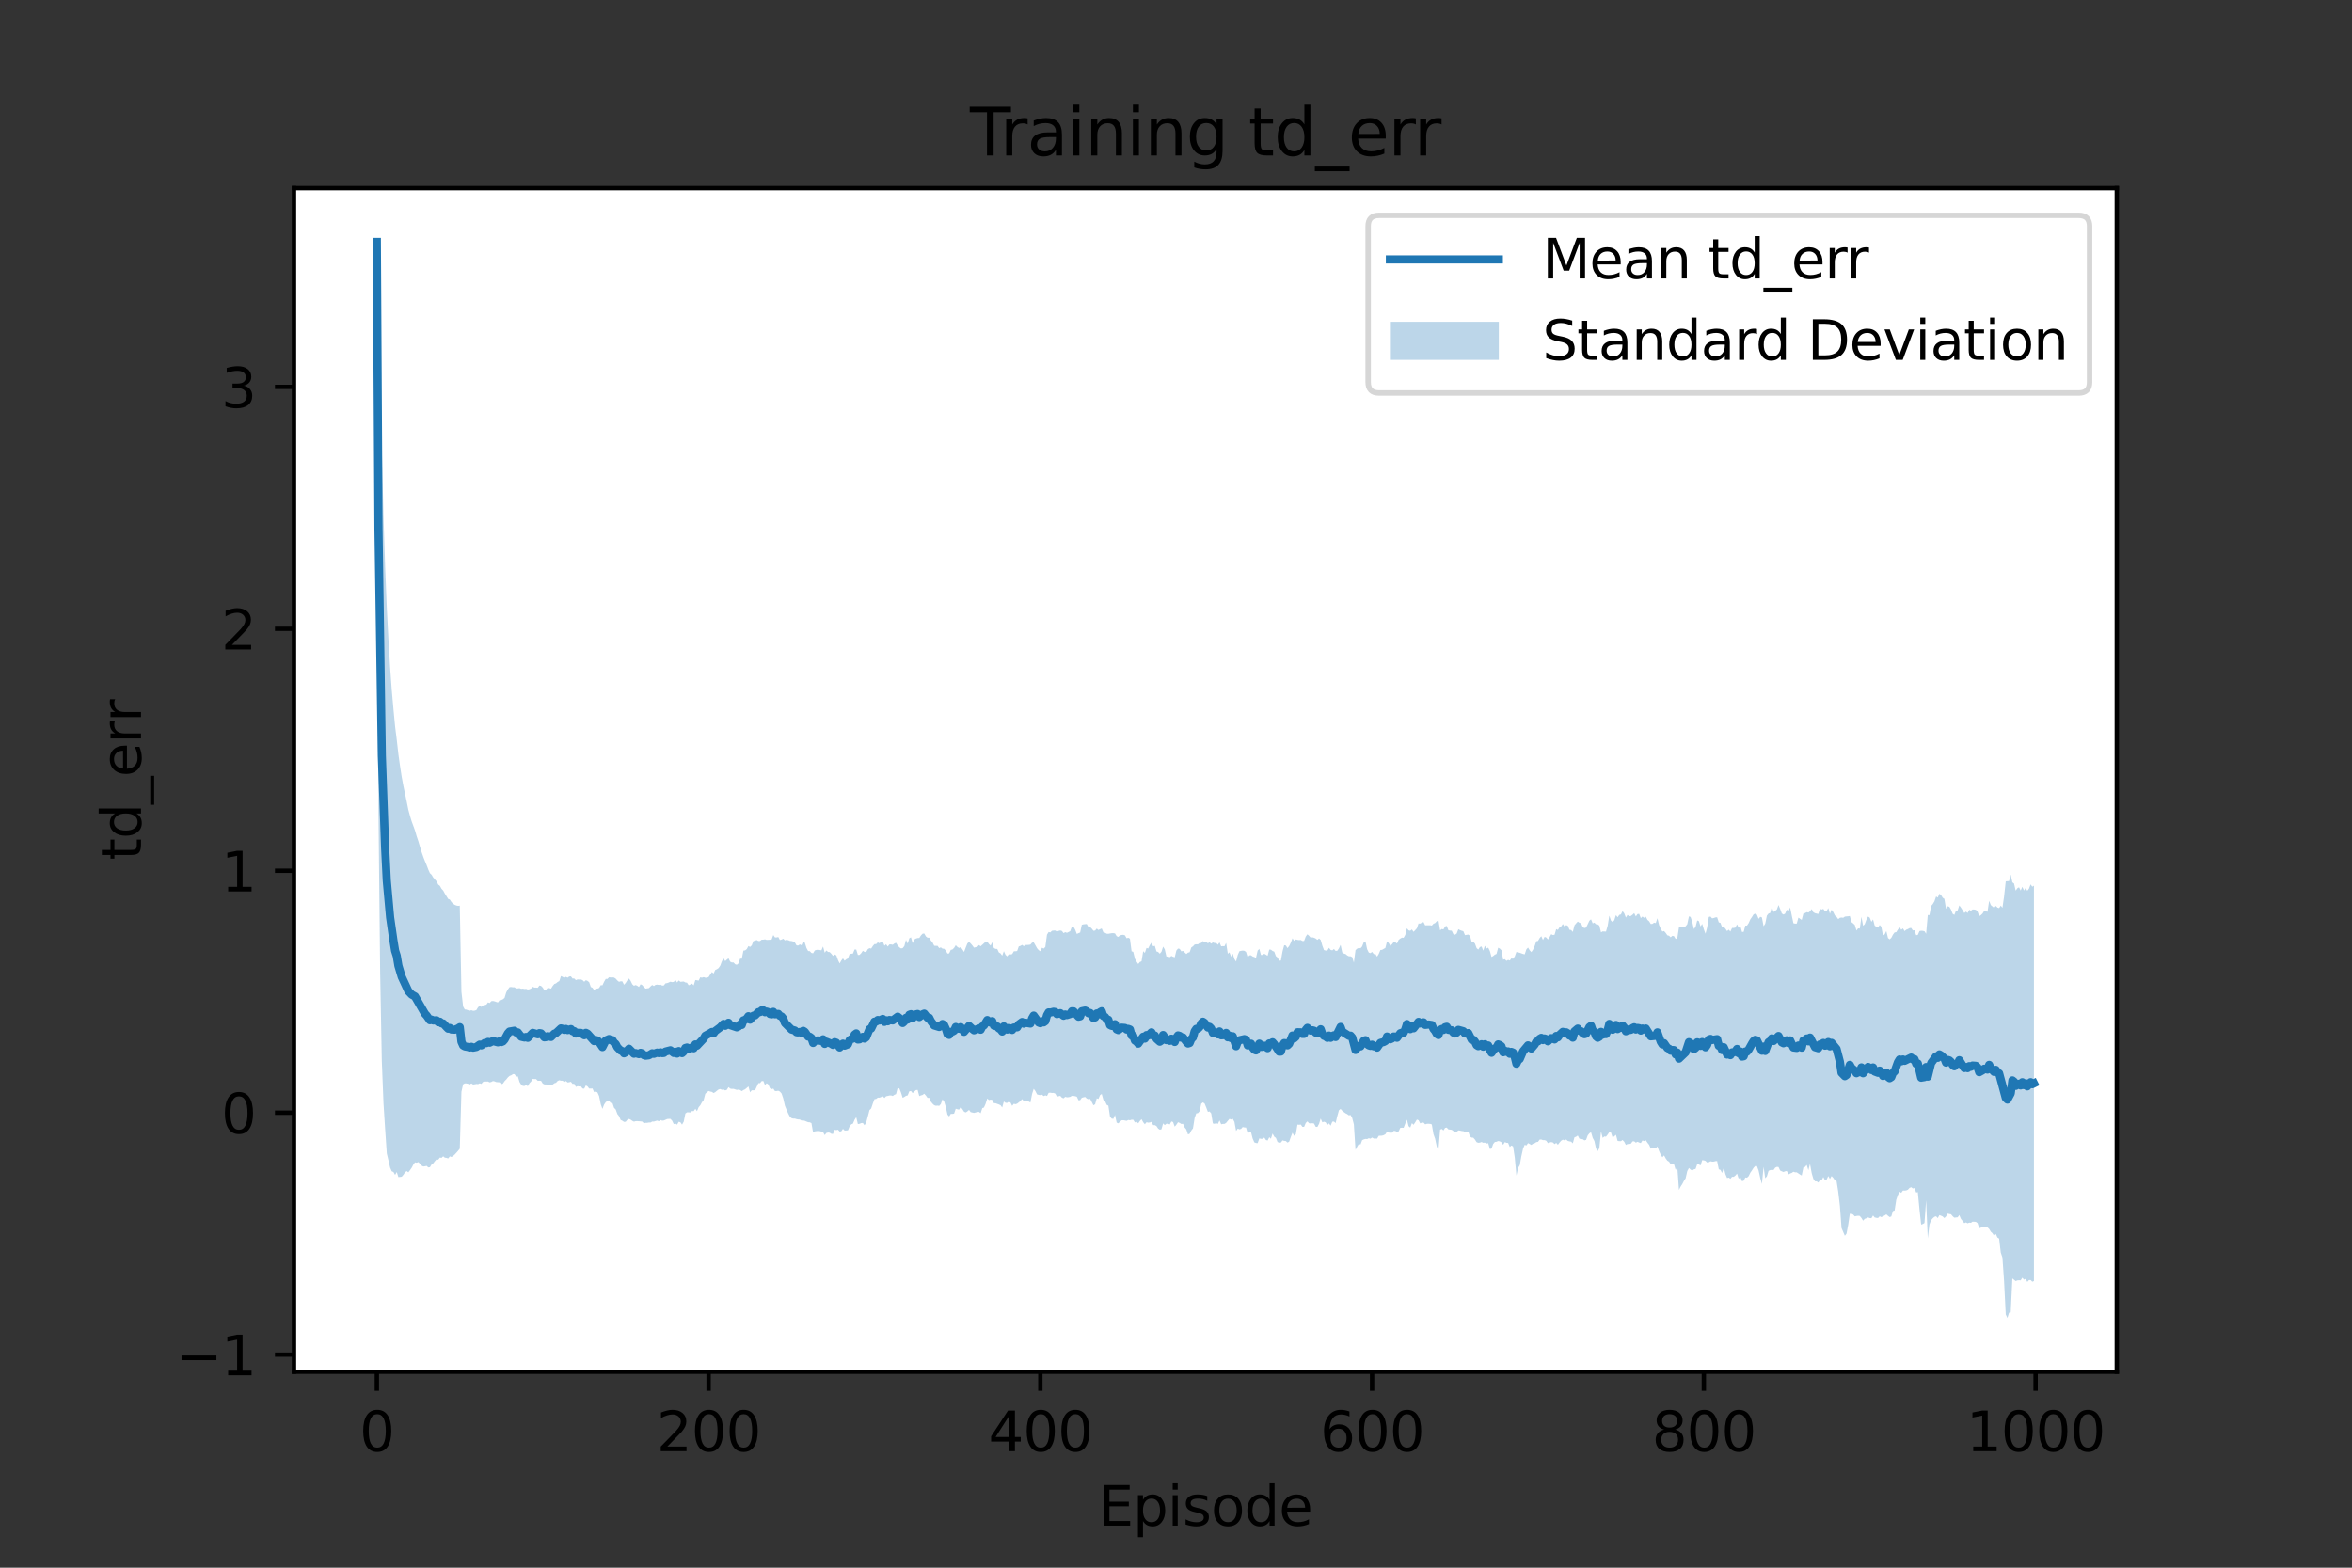 <?xml version="1.0" encoding="utf-8" standalone="no"?>
<!DOCTYPE svg PUBLIC "-//W3C//DTD SVG 1.1//EN"
  "http://www.w3.org/Graphics/SVG/1.1/DTD/svg11.dtd">
<svg height="288pt" version="1.1" viewBox="0 0 432 288" width="432pt" xmlns="http://www.w3.org/2000/svg" xmlns:xlink="http://www.w3.org/1999/xlink">
 <rect x="0" y="0" width="432" height="288" fill="#333333" stroke="none"/>
 <defs>
  <style type="text/css">*{stroke-linecap:butt;stroke-linejoin:round;}</style>
 </defs>
 <g id="figure_1">
  <g id="patch_1">
   <path d="M 0 288 
L 432 288 
L 432 0 
L 0 0 
z
" style="fill:none;"/>
  </g>
  <g id="axes_1">
   <g id="patch_2">
    <path d="M 54 252 
L 388.8 252 
L 388.8 34.56 
L 54 34.56 
z
" style="fill:#ffffff;"/>
   </g>
   <g id="PolyCollection_1">
    <path clip-path="url(#p38d2af9fba)" d="M 69.218 44.444 
L 69.218 44.444 
L 69.523 149.94 
L 69.828 178.758 
L 70.132 194.912 
L 70.437 202.634 
L 70.742 207.421 
L 71.046 211.897 
L 71.351 213.179 
L 71.656 214.503 
L 71.96 215.189 
L 72.265 215.3 
L 72.57 215.846 
L 72.874 215.318 
L 73.179 216.243 
L 73.484 216.219 
L 73.788 216.175 
L 74.093 215.831 
L 74.398 215.363 
L 74.702 215.141 
L 75.007 215.377 
L 75.312 214.969 
L 75.616 214.534 
L 75.921 213.965 
L 76.226 213.535 
L 76.53 213.61 
L 76.835 213.48 
L 77.14 213.797 
L 77.444 214.143 
L 77.749 214.3 
L 78.054 214.262 
L 78.358 214.192 
L 78.663 214.47 
L 78.968 214.437 
L 79.272 213.933 
L 79.577 213.715 
L 79.882 213.322 
L 80.186 212.975 
L 80.491 213.056 
L 80.796 212.652 
L 81.1 212.71 
L 81.405 212.425 
L 81.71 212.679 
L 82.014 212.711 
L 82.319 212.821 
L 82.624 212.439 
L 82.928 212.544 
L 83.233 212.362 
L 83.538 212.087 
L 83.842 211.756 
L 84.147 211.41 
L 84.452 211.024 
L 84.756 200.564 
L 85.061 199.212 
L 85.366 199.028 
L 85.67 199.037 
L 85.975 199.102 
L 86.28 199.218 
L 86.584 199.034 
L 86.889 199.238 
L 87.194 199.197 
L 87.498 199.134 
L 87.803 199.164 
L 88.108 199.014 
L 88.412 199.126 
L 88.717 198.765 
L 89.022 198.657 
L 89.326 198.697 
L 89.631 198.681 
L 89.936 198.844 
L 90.24 198.766 
L 90.545 198.598 
L 90.85 198.663 
L 91.154 198.786 
L 91.459 198.81 
L 91.764 198.837 
L 92.068 199.171 
L 92.373 199.062 
L 92.678 198.623 
L 92.982 198.314 
L 93.287 197.935 
L 93.592 197.655 
L 93.896 197.541 
L 94.201 197.325 
L 94.506 197.329 
L 94.81 197.776 
L 95.115 197.745 
L 95.42 198.771 
L 95.724 199.252 
L 96.029 199.489 
L 96.334 199.51 
L 96.638 199.334 
L 96.943 199.536 
L 97.248 199.004 
L 97.552 198.686 
L 97.857 198.2 
L 98.162 198.24 
L 98.466 198.234 
L 98.771 198.557 
L 99.076 198.539 
L 99.38 198.563 
L 99.685 199.052 
L 99.99 199.218 
L 100.294 199.227 
L 100.599 199.25 
L 100.904 199.256 
L 101.208 199.37 
L 101.513 199.247 
L 101.818 199.003 
L 102.122 198.917 
L 102.427 198.581 
L 102.732 198.452 
L 103.036 198.533 
L 103.341 198.539 
L 103.646 198.777 
L 103.95 198.585 
L 104.255 198.86 
L 104.56 198.814 
L 104.864 198.737 
L 105.169 199.122 
L 105.474 199.099 
L 105.778 199.678 
L 106.083 199.541 
L 106.388 199.589 
L 106.692 199.561 
L 106.997 199.964 
L 107.302 200.001 
L 107.606 199.401 
L 107.911 199.579 
L 108.216 199.977 
L 108.52 199.982 
L 108.825 199.96 
L 109.13 200.636 
L 109.434 200.511 
L 109.739 200.688 
L 110.044 201.382 
L 110.348 202.868 
L 110.653 203.715 
L 110.958 202.921 
L 111.262 202.465 
L 111.567 202.273 
L 111.872 202.231 
L 112.176 202.624 
L 112.481 202.586 
L 112.786 203.511 
L 113.09 203.819 
L 113.395 204.664 
L 113.7 205.049 
L 114.004 205.753 
L 114.309 205.892 
L 114.614 206.103 
L 114.918 206.084 
L 115.223 205.718 
L 115.528 205.56 
L 115.832 205.697 
L 116.137 205.914 
L 116.442 206.065 
L 116.746 205.975 
L 117.051 205.964 
L 117.356 205.987 
L 117.66 206.009 
L 117.965 206.049 
L 118.27 206.364 
L 118.574 206.272 
L 118.879 206.272 
L 119.184 206.217 
L 119.488 206.225 
L 119.793 206.039 
L 120.098 206.048 
L 120.402 205.95 
L 120.707 205.864 
L 121.012 205.986 
L 121.316 205.768 
L 121.621 205.875 
L 121.926 205.847 
L 122.23 205.717 
L 122.535 205.577 
L 122.84 205.553 
L 123.144 205.555 
L 123.449 205.876 
L 123.754 206.512 
L 124.058 206.404 
L 124.363 206.608 
L 124.668 206.076 
L 124.972 206.181 
L 125.277 206.606 
L 125.582 206.07 
L 125.886 204.562 
L 126.191 204.344 
L 126.496 204.343 
L 126.8 204.366 
L 127.105 204.11 
L 127.41 204.129 
L 127.714 203.699 
L 128.019 204.129 
L 128.324 203.402 
L 128.629 203.046 
L 128.933 202.483 
L 129.238 202.114 
L 129.543 200.945 
L 129.847 200.658 
L 130.152 200.424 
L 130.457 200.529 
L 130.761 200.591 
L 131.066 200.801 
L 131.371 200.638 
L 131.675 200.383 
L 131.98 200.153 
L 132.285 200.064 
L 132.589 200.206 
L 132.894 200.139 
L 133.199 200.322 
L 133.503 200.208 
L 133.808 199.715 
L 134.113 199.978 
L 134.417 200.042 
L 134.722 200.03 
L 135.027 200.124 
L 135.331 200.224 
L 135.636 200.175 
L 135.941 200.249 
L 136.245 200.453 
L 136.55 200.252 
L 136.855 200.11 
L 137.159 199.856 
L 137.464 199.578 
L 137.769 200.664 
L 138.073 200.294 
L 138.378 200.297 
L 138.683 200.281 
L 138.987 199.645 
L 139.292 198.99 
L 139.597 198.984 
L 139.901 198.6 
L 140.206 198.598 
L 140.511 199.342 
L 140.815 198.998 
L 141.12 199.223 
L 141.425 199.917 
L 141.729 200.081 
L 142.034 199.986 
L 142.339 200.441 
L 142.643 200.435 
L 142.948 200.377 
L 143.253 200.539 
L 143.557 200.888 
L 143.862 201.79 
L 144.167 203.113 
L 144.471 203.88 
L 144.776 204.565 
L 145.081 205.154 
L 145.385 205.408 
L 145.69 205.5 
L 145.995 205.488 
L 146.299 205.593 
L 146.604 205.648 
L 146.909 205.667 
L 147.213 205.857 
L 147.518 205.836 
L 147.823 205.909 
L 148.127 206.042 
L 148.432 206.156 
L 148.737 206.185 
L 149.041 206.325 
L 149.346 208.081 
L 149.651 207.851 
L 149.955 207.807 
L 150.26 207.777 
L 150.565 207.808 
L 150.869 207.887 
L 151.174 207.976 
L 151.479 208.536 
L 151.783 208.146 
L 152.088 208.06 
L 152.393 208.097 
L 152.697 208.296 
L 153.002 208.316 
L 153.307 207.559 
L 153.611 207.613 
L 153.916 207.545 
L 154.221 207.883 
L 154.525 207.832 
L 154.83 207.387 
L 155.135 207.696 
L 155.439 207.687 
L 155.744 207.655 
L 156.049 206.939 
L 156.353 206.555 
L 156.658 206.426 
L 156.963 205.71 
L 157.267 205.241 
L 157.572 206.504 
L 157.877 206.455 
L 158.181 206.331 
L 158.486 206.297 
L 158.791 206.726 
L 159.095 206.222 
L 159.4 205.103 
L 159.705 203.936 
L 160.009 203.641 
L 160.314 202.734 
L 160.619 201.93 
L 160.923 201.884 
L 161.228 201.644 
L 161.533 201.653 
L 161.837 201.534 
L 162.142 201.401 
L 162.447 201.709 
L 162.751 201.392 
L 163.056 201.329 
L 163.361 201.253 
L 163.665 201.237 
L 163.97 201.346 
L 164.275 201.125 
L 164.579 200.996 
L 164.884 199.835 
L 165.189 199.977 
L 165.493 200.721 
L 165.798 201.681 
L 166.103 201.514 
L 166.407 201.313 
L 166.712 201.236 
L 167.017 200.48 
L 167.321 200.433 
L 167.626 200.816 
L 167.931 200.515 
L 168.235 200.26 
L 168.54 200.222 
L 168.845 201.365 
L 169.149 201.235 
L 169.454 201.147 
L 169.759 200.924 
L 170.063 201.264 
L 170.368 201.694 
L 170.673 201.679 
L 170.977 202.385 
L 171.282 202.754 
L 171.587 203.036 
L 171.891 203.137 
L 172.196 203.107 
L 172.501 203.159 
L 172.805 202.819 
L 173.11 201.961 
L 173.415 202.348 
L 173.719 203.367 
L 174.024 204.763 
L 174.329 205.108 
L 174.633 204.628 
L 174.938 204.629 
L 175.243 204.579 
L 175.547 203.681 
L 175.852 203.782 
L 176.157 203.851 
L 176.461 203.374 
L 176.766 203.762 
L 177.071 204.231 
L 177.375 204.362 
L 177.68 204.172 
L 177.985 203.901 
L 178.289 204.31 
L 178.594 204.381 
L 178.899 204.453 
L 179.203 204.368 
L 179.508 204.294 
L 179.813 204.26 
L 180.117 204.506 
L 180.422 203.58 
L 180.727 203.459 
L 181.031 202.768 
L 181.336 201.798 
L 181.641 202.086 
L 181.945 202.008 
L 182.25 202.063 
L 182.555 202.657 
L 182.859 202.676 
L 183.164 202.785 
L 183.469 202.899 
L 183.773 203.036 
L 184.078 203.453 
L 184.383 202.353 
L 184.687 202.597 
L 184.992 202.609 
L 185.297 202.385 
L 185.601 202.555 
L 185.906 203.152 
L 186.211 202.77 
L 186.515 202.856 
L 186.82 202.748 
L 187.125 202.517 
L 187.429 202.257 
L 187.734 201.914 
L 188.039 202.286 
L 188.343 202.157 
L 188.648 202.254 
L 188.953 202.363 
L 189.257 202.539 
L 189.562 200.998 
L 189.867 200.023 
L 190.171 200.433 
L 190.476 201.046 
L 190.781 201.143 
L 191.086 201.179 
L 191.39 201.105 
L 191.695 201.365 
L 192 201.227 
L 192.304 201.344 
L 192.609 200.761 
L 192.914 200.74 
L 193.218 200.795 
L 193.523 200.778 
L 193.828 200.906 
L 194.132 201.456 
L 194.437 201.383 
L 194.742 201.32 
L 195.046 201.65 
L 195.351 201.775 
L 195.656 201.494 
L 195.96 201.587 
L 196.265 201.563 
L 196.57 201.505 
L 196.874 201.318 
L 197.179 201.329 
L 197.484 201.383 
L 197.788 201.481 
L 198.093 202.134 
L 198.398 202.104 
L 198.702 201.667 
L 199.007 201.59 
L 199.312 201.521 
L 199.616 201.818 
L 199.921 201.939 
L 200.226 201.868 
L 200.53 202.452 
L 200.835 203.048 
L 201.14 202.866 
L 201.444 201.769 
L 201.749 201.887 
L 202.054 201.18 
L 202.358 200.973 
L 202.663 202.055 
L 202.968 202.292 
L 203.272 202.964 
L 203.577 203.125 
L 203.882 205.15 
L 204.186 205.493 
L 204.491 205.544 
L 204.796 204.826 
L 205.1 206.234 
L 205.405 206.373 
L 205.71 206.07 
L 206.014 205.815 
L 206.319 205.796 
L 206.624 205.848 
L 206.928 205.912 
L 207.233 205.752 
L 207.538 205.804 
L 207.842 205.709 
L 208.147 205.71 
L 208.452 206.205 
L 208.756 206.073 
L 209.061 206.364 
L 209.366 205.926 
L 209.67 205.614 
L 209.975 206.167 
L 210.28 206.541 
L 210.584 206.167 
L 210.889 206.243 
L 211.194 206.212 
L 211.498 206.099 
L 211.803 206.703 
L 212.108 206.698 
L 212.412 206.874 
L 212.717 207.333 
L 213.022 207.538 
L 213.326 207.47 
L 213.631 206.383 
L 213.936 206.692 
L 214.24 206.441 
L 214.545 206.445 
L 214.85 206.575 
L 215.154 206.025 
L 215.459 206.13 
L 215.764 206.98 
L 216.068 206.619 
L 216.373 206.163 
L 216.678 206.297 
L 216.982 206.49 
L 217.287 206.458 
L 217.592 207.124 
L 217.896 207.502 
L 218.201 208.407 
L 218.506 208.286 
L 218.81 207.686 
L 219.115 207.305 
L 219.42 205.389 
L 219.724 204.532 
L 220.029 204.492 
L 220.334 204.145 
L 220.638 202.76 
L 220.943 202.514 
L 221.248 202.715 
L 221.552 203.46 
L 221.857 204.258 
L 222.162 204.183 
L 222.466 204.537 
L 222.771 206.387 
L 223.076 206.456 
L 223.38 206.339 
L 223.685 206.475 
L 223.99 205.836 
L 224.294 206.541 
L 224.599 206.473 
L 224.904 206.477 
L 225.208 206.283 
L 225.513 205.911 
L 225.818 205.554 
L 226.122 205.664 
L 226.427 205.535 
L 226.732 206.104 
L 227.036 207.774 
L 227.341 207.334 
L 227.646 207.473 
L 227.95 207.386 
L 228.255 207.049 
L 228.56 207.122 
L 228.864 207.145 
L 229.169 208.234 
L 229.474 207.981 
L 229.778 207.978 
L 230.083 209.175 
L 230.388 209.869 
L 230.692 209.98 
L 230.997 210.01 
L 231.302 209.132 
L 231.606 209.218 
L 231.911 209.213 
L 232.216 208.983 
L 232.52 209.432 
L 232.825 209.529 
L 233.13 208.916 
L 233.434 209.198 
L 233.739 208.243 
L 234.044 208.817 
L 234.348 209.045 
L 234.653 209.804 
L 234.958 209.92 
L 235.262 209.905 
L 235.567 209.497 
L 235.872 209.591 
L 236.176 209.623 
L 236.481 209.909 
L 236.786 209.727 
L 237.09 208.869 
L 237.395 208.098 
L 237.7 208.67 
L 238.004 208.37 
L 238.309 206.602 
L 238.614 206.634 
L 238.918 206.594 
L 239.223 207.02 
L 239.528 207.018 
L 239.832 206.307 
L 240.137 206.007 
L 240.442 206.347 
L 240.746 206.399 
L 241.051 206.347 
L 241.356 206.411 
L 241.66 207.004 
L 241.965 207.03 
L 242.27 206.463 
L 242.574 205.49 
L 242.879 206.183 
L 243.184 206.068 
L 243.488 206.181 
L 243.793 206.688 
L 244.098 206.37 
L 244.402 206.798 
L 244.707 206.066 
L 245.012 206.039 
L 245.316 206.325 
L 245.621 205.059 
L 245.926 203.972 
L 246.23 203.721 
L 246.535 204.055 
L 246.84 204.3 
L 247.144 204.521 
L 247.449 204.672 
L 247.754 204.899 
L 248.058 204.828 
L 248.363 205.381 
L 248.668 206.553 
L 248.972 211.246 
L 249.277 210.65 
L 249.582 210.142 
L 249.886 210.272 
L 250.191 209.46 
L 250.496 209.322 
L 250.8 209.236 
L 251.105 209.256 
L 251.41 209.105 
L 251.714 209.189 
L 252.019 208.972 
L 252.324 209.163 
L 252.629 209.163 
L 252.933 209.179 
L 253.238 208.66 
L 253.543 208.65 
L 253.847 208.631 
L 254.152 208.54 
L 254.457 208.375 
L 254.761 207.917 
L 255.066 208.063 
L 255.371 208.102 
L 255.675 208.102 
L 255.98 207.762 
L 256.285 207.775 
L 256.589 207.97 
L 256.894 207.843 
L 257.199 207.198 
L 257.503 207.172 
L 257.808 207.188 
L 258.113 206.409 
L 258.417 205.7 
L 258.722 206.888 
L 259.027 207.151 
L 259.331 206.335 
L 259.636 206.633 
L 259.941 206.178 
L 260.245 205.681 
L 260.55 205.803 
L 260.855 206.368 
L 261.159 206.244 
L 261.464 206.226 
L 261.769 206.557 
L 262.073 206.457 
L 262.378 206.449 
L 262.683 206.466 
L 262.987 206.571 
L 263.292 208.353 
L 263.597 209.211 
L 263.901 210.652 
L 264.206 211.22 
L 264.511 207.525 
L 264.815 207.399 
L 265.12 207.685 
L 265.425 207.204 
L 265.729 207.152 
L 266.034 207.481 
L 266.339 207.522 
L 266.643 207.56 
L 266.948 207.785 
L 267.253 208.015 
L 267.557 207.93 
L 267.862 207.671 
L 268.167 207.706 
L 268.471 207.783 
L 268.776 207.815 
L 269.081 207.942 
L 269.385 207.909 
L 269.69 207.889 
L 269.995 208.794 
L 270.299 208.99 
L 270.604 209.01 
L 270.909 209.355 
L 271.213 209.831 
L 271.518 209.943 
L 271.823 209.909 
L 272.127 209.801 
L 272.432 209.945 
L 272.737 209.916 
L 273.041 210.08 
L 273.346 210.022 
L 273.651 211.085 
L 273.955 211.008 
L 274.26 210.162 
L 274.565 209.798 
L 274.869 209.758 
L 275.174 209.619 
L 275.479 209.686 
L 275.783 209.853 
L 276.088 210.314 
L 276.393 209.819 
L 276.697 209.948 
L 277.002 209.971 
L 277.307 210.716 
L 277.611 210.435 
L 277.916 210.616 
L 278.221 212.65 
L 278.525 215.96 
L 278.83 214.562 
L 279.135 214.083 
L 279.439 212.389 
L 279.744 211.027 
L 280.049 210.311 
L 280.353 210.44 
L 280.658 210.004 
L 280.963 210.165 
L 281.267 210.345 
L 281.572 210.112 
L 281.877 210.026 
L 282.181 209.819 
L 282.486 209.771 
L 282.791 209.353 
L 283.095 209.343 
L 283.4 209.454 
L 283.705 209.452 
L 284.009 209.569 
L 284.314 210.011 
L 284.619 209.888 
L 284.923 209.814 
L 285.228 209.886 
L 285.533 210.189 
L 285.837 209.962 
L 286.142 210.309 
L 286.447 209.896 
L 286.751 209.557 
L 287.056 209.371 
L 287.361 209.495 
L 287.665 209.344 
L 287.97 209.606 
L 288.275 209.682 
L 288.579 209.74 
L 288.884 210.048 
L 289.189 208.942 
L 289.493 208.824 
L 289.798 208.614 
L 290.103 209.198 
L 290.407 209.257 
L 290.712 209.286 
L 291.017 209.5 
L 291.321 209.404 
L 291.626 208.579 
L 291.931 208.203 
L 292.235 208.008 
L 292.54 209.047 
L 292.845 209.608 
L 293.149 210.987 
L 293.454 211.481 
L 293.759 210.912 
L 294.063 207.85 
L 294.368 209.044 
L 294.673 208.786 
L 294.977 208.819 
L 295.282 208.442 
L 295.587 207.979 
L 295.891 208.046 
L 296.196 208.97 
L 296.501 208.759 
L 296.805 208.469 
L 297.11 209.595 
L 297.415 209.644 
L 297.719 209.648 
L 298.024 209.431 
L 298.329 209.761 
L 298.633 210.343 
L 298.938 210.168 
L 299.243 210.168 
L 299.547 210.105 
L 299.852 209.686 
L 300.157 209.676 
L 300.461 209.915 
L 300.766 209.759 
L 301.071 209.893 
L 301.375 209.999 
L 301.68 209.516 
L 301.985 209.633 
L 302.289 209.475 
L 302.594 209.93 
L 302.899 210.313 
L 303.203 211.018 
L 303.508 210.953 
L 303.813 210.875 
L 304.117 210.999 
L 304.422 210.621 
L 304.727 211.448 
L 305.031 212.14 
L 305.336 212.593 
L 305.641 212.253 
L 305.945 212.805 
L 306.25 213.226 
L 306.555 213.412 
L 306.859 213.862 
L 307.164 213.871 
L 307.469 213.871 
L 307.773 214.944 
L 308.078 214.383 
L 308.383 218.603 
L 308.687 217.991 
L 308.992 217.522 
L 309.297 216.943 
L 309.601 216.481 
L 309.906 215.149 
L 310.211 214.573 
L 310.515 214.867 
L 310.82 215.048 
L 311.125 214.829 
L 311.429 214.751 
L 311.734 213.873 
L 312.039 213.914 
L 312.343 214.108 
L 312.648 213.139 
L 312.953 213.167 
L 313.257 213.271 
L 313.562 213.562 
L 313.867 213.511 
L 314.171 213.338 
L 314.476 213.404 
L 314.781 213.401 
L 315.086 213.312 
L 315.39 213.296 
L 315.695 214.817 
L 316 214.921 
L 316.304 215.491 
L 316.609 214.532 
L 316.914 215.702 
L 317.218 216.418 
L 317.523 216.334 
L 317.828 216.55 
L 318.132 216.19 
L 318.437 216.194 
L 318.742 215.964 
L 319.046 215.61 
L 319.351 216.538 
L 319.656 216.255 
L 319.96 217.01 
L 320.265 216.912 
L 320.57 216.315 
L 320.874 216.359 
L 321.179 216.072 
L 321.484 215.449 
L 321.788 215.018 
L 322.093 214.524 
L 322.398 214.215 
L 322.702 214.223 
L 323.007 215.047 
L 323.312 216.418 
L 323.616 217.515 
L 323.921 214.365 
L 324.226 216.466 
L 324.53 216.114 
L 324.835 215.092 
L 325.14 214.965 
L 325.444 214.919 
L 325.749 214.951 
L 326.054 214.518 
L 326.358 214.369 
L 326.663 214.4 
L 326.968 215.038 
L 327.272 215.19 
L 327.577 215.311 
L 327.882 215.188 
L 328.186 215.126 
L 328.491 215.75 
L 328.796 215.588 
L 329.1 215.472 
L 329.405 215.264 
L 329.71 215.372 
L 330.014 215.37 
L 330.319 215.579 
L 330.624 215.782 
L 330.928 215.952 
L 331.233 214.478 
L 331.538 214.387 
L 331.842 214.007 
L 332.147 214.973 
L 332.452 213.824 
L 332.756 215.501 
L 333.061 216.558 
L 333.366 217.02 
L 333.67 217.034 
L 333.975 217.249 
L 334.28 216.799 
L 334.584 216.842 
L 334.889 216.23 
L 335.194 216.814 
L 335.498 216.718 
L 335.803 216.051 
L 336.108 216.592 
L 336.412 216.057 
L 336.717 216.38 
L 337.022 216.839 
L 337.326 216.973 
L 337.631 218.908 
L 337.936 221.478 
L 338.24 225.598 
L 338.545 226.31 
L 338.85 227.024 
L 339.154 226.636 
L 339.459 225.031 
L 339.764 222.975 
L 340.068 222.977 
L 340.373 223.118 
L 340.678 223.454 
L 340.982 223.382 
L 341.287 223.343 
L 341.592 223.378 
L 341.896 223.756 
L 342.201 224.254 
L 342.506 223.91 
L 342.81 223.806 
L 343.115 223.647 
L 343.42 223.769 
L 343.724 223.796 
L 344.029 223.301 
L 344.334 223.655 
L 344.638 223.729 
L 344.943 223.759 
L 345.248 223.444 
L 345.552 223.596 
L 345.857 223.445 
L 346.162 223.293 
L 346.466 223.085 
L 346.771 223.349 
L 347.076 223.587 
L 347.38 223.477 
L 347.685 222.481 
L 347.99 222.377 
L 348.294 220.392 
L 348.599 219.528 
L 348.904 218.942 
L 349.208 219.144 
L 349.513 218.718 
L 349.818 218.726 
L 350.122 218.694 
L 350.427 218.564 
L 350.732 218.236 
L 351.036 218.104 
L 351.341 218.337 
L 351.646 218.263 
L 351.95 219.079 
L 352.255 219.009 
L 352.56 222.204 
L 352.864 224.973 
L 353.169 224.869 
L 353.474 224.679 
L 353.778 220.525 
L 354.083 227.5 
L 354.388 224.953 
L 354.692 224.16 
L 354.997 223.803 
L 355.302 223.534 
L 355.606 223.442 
L 355.911 223.777 
L 356.216 223.224 
L 356.52 223.338 
L 356.825 223.479 
L 357.13 223.77 
L 357.434 223.474 
L 357.739 222.943 
L 358.044 223.025 
L 358.348 223.064 
L 358.653 223.438 
L 358.958 223.699 
L 359.262 223.657 
L 359.567 223.63 
L 359.872 223.216 
L 360.176 223.934 
L 360.481 224.303 
L 360.786 224.708 
L 361.09 224.566 
L 361.395 224.734 
L 361.7 224.607 
L 362.004 224.645 
L 362.309 224.434 
L 362.614 224.446 
L 362.918 224.468 
L 363.223 224.695 
L 363.528 225.647 
L 363.832 225.53 
L 364.137 225.45 
L 364.442 225.338 
L 364.746 225.411 
L 365.051 225.475 
L 365.356 225.773 
L 365.66 226.272 
L 365.965 226.565 
L 366.27 227.044 
L 366.574 226.674 
L 366.879 227.348 
L 367.184 227.534 
L 367.488 230.101 
L 367.793 231.03 
L 368.098 235.396 
L 368.402 241.472 
L 368.707 242.116 
L 369.012 241.157 
L 369.316 241.085 
L 369.621 234.862 
L 369.926 235.107 
L 370.23 235.345 
L 370.535 235.224 
L 370.84 235.194 
L 371.144 235.215 
L 371.449 234.726 
L 371.754 235.083 
L 372.058 234.938 
L 372.363 235.504 
L 372.668 235.169 
L 372.972 235.153 
L 373.277 235.463 
L 373.582 235.347 
L 373.582 162.705 
L 373.582 162.705 
L 373.277 162.895 
L 372.972 162.466 
L 372.668 163.251 
L 372.363 163.644 
L 372.058 163.1 
L 371.754 163.598 
L 371.449 162.91 
L 371.144 163.592 
L 370.84 163.001 
L 370.535 163.174 
L 370.23 163.619 
L 369.926 162.315 
L 369.621 162.092 
L 369.316 160.659 
L 369.012 161.86 
L 368.707 161.885 
L 368.402 161.91 
L 368.098 164.681 
L 367.793 166.771 
L 367.488 166.367 
L 367.184 166.831 
L 366.879 166.724 
L 366.574 166.416 
L 366.27 166.79 
L 365.965 166.523 
L 365.66 166.273 
L 365.356 165.487 
L 365.051 167.497 
L 364.746 167.419 
L 364.442 167.342 
L 364.137 167.825 
L 363.832 168.115 
L 363.528 168.304 
L 363.223 167.468 
L 362.918 167.141 
L 362.614 167.084 
L 362.309 167.077 
L 362.004 167.309 
L 361.7 167.127 
L 361.395 167.725 
L 361.09 167.467 
L 360.786 167.722 
L 360.481 167.214 
L 360.176 166.741 
L 359.872 166.324 
L 359.567 167.247 
L 359.262 167.304 
L 358.958 168.071 
L 358.653 167.864 
L 358.348 167.099 
L 358.044 166.585 
L 357.739 166.485 
L 357.434 166.959 
L 357.13 165.126 
L 356.825 164.923 
L 356.52 164.429 
L 356.216 164.185 
L 355.911 164.89 
L 355.606 164.685 
L 355.302 165.584 
L 354.997 166.089 
L 354.692 166.446 
L 354.388 168.109 
L 354.083 168.091 
L 353.778 171.538 
L 353.474 171.073 
L 353.169 171.007 
L 352.864 170.987 
L 352.56 171.048 
L 352.255 171.742 
L 351.95 171.809 
L 351.646 170.893 
L 351.341 170.928 
L 351.036 170.469 
L 350.732 170.503 
L 350.427 170.673 
L 350.122 170.798 
L 349.818 171.047 
L 349.513 170.55 
L 349.208 170.814 
L 348.904 170.336 
L 348.599 170.759 
L 348.294 171.243 
L 347.99 171.297 
L 347.685 171.698 
L 347.38 172.291 
L 347.076 172.568 
L 346.771 172.323 
L 346.466 171.043 
L 346.162 171.647 
L 345.857 171.889 
L 345.552 170.257 
L 345.248 169.926 
L 344.943 170.408 
L 344.638 170.252 
L 344.334 170.052 
L 344.029 168.913 
L 343.724 169.34 
L 343.42 168.581 
L 343.115 168.372 
L 342.81 168.945 
L 342.506 169.764 
L 342.201 170.083 
L 341.896 168.433 
L 341.592 170.59 
L 341.287 170.54 
L 340.982 170.946 
L 340.678 169.923 
L 340.373 169.632 
L 340.068 169.397 
L 339.764 168.279 
L 339.459 168.329 
L 339.154 168.353 
L 338.85 168.385 
L 338.545 168.605 
L 338.24 168.557 
L 337.936 168.605 
L 337.631 168.851 
L 337.326 168.428 
L 337.022 168.18 
L 336.717 167.557 
L 336.412 167.114 
L 336.108 167.859 
L 335.803 166.813 
L 335.498 167.385 
L 335.194 167.396 
L 334.889 166.963 
L 334.584 167.094 
L 334.28 166.931 
L 333.975 167.897 
L 333.67 167.832 
L 333.366 167.756 
L 333.061 167.587 
L 332.756 166.997 
L 332.452 167.404 
L 332.147 167.646 
L 331.842 167.564 
L 331.538 167.748 
L 331.233 167.822 
L 330.928 168.992 
L 330.624 168.787 
L 330.319 168.569 
L 330.014 169.667 
L 329.71 169.675 
L 329.405 169.617 
L 329.1 168.19 
L 328.796 166.682 
L 328.491 167.471 
L 328.186 167.096 
L 327.882 167.84 
L 327.577 168.004 
L 327.272 167.808 
L 326.968 166.988 
L 326.663 166.255 
L 326.358 167.088 
L 326.054 167.322 
L 325.749 167.532 
L 325.444 166.598 
L 325.14 167.711 
L 324.835 167.818 
L 324.53 168.2 
L 324.226 169.682 
L 323.921 170.161 
L 323.616 168.541 
L 323.312 168.423 
L 323.007 168.801 
L 322.702 168.036 
L 322.398 167.85 
L 322.093 167.969 
L 321.788 168.459 
L 321.484 168.901 
L 321.179 169.586 
L 320.874 170.045 
L 320.57 170.027 
L 320.265 171.189 
L 319.96 171.205 
L 319.656 170.093 
L 319.351 170.449 
L 319.046 169.802 
L 318.742 170.406 
L 318.437 170.479 
L 318.132 170.477 
L 317.828 171.132 
L 317.523 170.787 
L 317.218 171.047 
L 316.914 170.615 
L 316.609 170.239 
L 316.304 170.335 
L 316 169.541 
L 315.695 169.445 
L 315.39 168.508 
L 315.086 168.534 
L 314.781 168.644 
L 314.476 168.714 
L 314.171 168.376 
L 313.867 168.447 
L 313.562 170.368 
L 313.257 171.536 
L 312.953 170.737 
L 312.648 169.726 
L 312.343 170.185 
L 312.039 169.224 
L 311.734 169.094 
L 311.429 170.275 
L 311.125 170.676 
L 310.82 169.36 
L 310.515 168.448 
L 310.211 168.341 
L 309.906 169.787 
L 309.601 170.166 
L 309.297 170.331 
L 308.992 170.234 
L 308.687 170.344 
L 308.383 170.37 
L 308.078 172.344 
L 307.773 172.492 
L 307.469 171.974 
L 307.164 171.922 
L 306.859 172.187 
L 306.555 171.903 
L 306.25 171.821 
L 305.945 171.38 
L 305.641 171.037 
L 305.336 171.139 
L 305.031 170.629 
L 304.727 169.92 
L 304.422 168.685 
L 304.117 169.572 
L 303.813 169.505 
L 303.508 169.716 
L 303.203 169.739 
L 302.899 169.241 
L 302.594 168.989 
L 302.289 168.407 
L 301.985 168.619 
L 301.68 168.372 
L 301.375 168.663 
L 301.071 167.885 
L 300.766 167.917 
L 300.461 168.357 
L 300.157 167.749 
L 299.852 168.035 
L 299.547 168.272 
L 299.243 168.318 
L 298.938 168.072 
L 298.633 168.567 
L 298.329 167.788 
L 298.024 167.373 
L 297.719 167.985 
L 297.415 168.068 
L 297.11 168.515 
L 296.805 168.109 
L 296.501 169.046 
L 296.196 169.381 
L 295.891 169.12 
L 295.587 168.218 
L 295.282 170.094 
L 294.977 171.138 
L 294.673 171.122 
L 294.368 171.109 
L 294.063 171.272 
L 293.759 170.033 
L 293.454 169.813 
L 293.149 169.792 
L 292.845 169.492 
L 292.54 169.628 
L 292.235 168.886 
L 291.931 169.137 
L 291.626 169.781 
L 291.321 170.401 
L 291.017 170.491 
L 290.712 170.327 
L 290.407 169.63 
L 290.103 169.516 
L 289.798 169.301 
L 289.493 169.624 
L 289.189 169.997 
L 288.884 171.202 
L 288.579 170.856 
L 288.275 170.81 
L 287.97 170.071 
L 287.665 169.942 
L 287.361 170.224 
L 287.056 169.741 
L 286.751 170.187 
L 286.447 170.347 
L 286.142 170.84 
L 285.837 170.679 
L 285.533 171.719 
L 285.228 171.775 
L 284.923 171.62 
L 284.619 172.139 
L 284.314 172.592 
L 284.009 172.228 
L 283.705 172.112 
L 283.4 172.692 
L 283.095 171.985 
L 282.791 172.328 
L 282.486 172.862 
L 282.181 172.914 
L 281.877 173.793 
L 281.572 174.482 
L 281.267 174.912 
L 280.963 174.573 
L 280.658 174.082 
L 280.353 174.418 
L 280.049 175.328 
L 279.744 175.252 
L 279.439 175.144 
L 279.135 175.026 
L 278.83 174.97 
L 278.525 174.884 
L 278.221 175.708 
L 277.916 176.143 
L 277.611 176.059 
L 277.307 176.463 
L 277.002 176.343 
L 276.697 176.525 
L 276.393 176.212 
L 276.088 176.312 
L 275.783 174.575 
L 275.479 174.27 
L 275.174 174.113 
L 274.869 175.245 
L 274.565 175.382 
L 274.26 175.633 
L 273.955 175.806 
L 273.651 174.716 
L 273.346 174.099 
L 273.041 174.258 
L 272.737 173.756 
L 272.432 174.64 
L 272.127 173.877 
L 271.823 173.984 
L 271.518 174.447 
L 271.213 174.176 
L 270.909 173.348 
L 270.604 173.016 
L 270.299 172.996 
L 269.995 171.914 
L 269.69 171.689 
L 269.385 171.739 
L 269.081 171.795 
L 268.776 171.07 
L 268.471 170.984 
L 268.167 170.867 
L 267.862 170.709 
L 267.557 171.492 
L 267.253 171.715 
L 266.948 171.612 
L 266.643 170.973 
L 266.339 170.949 
L 266.034 170.896 
L 265.729 170.095 
L 265.425 170.2 
L 265.12 170.741 
L 264.815 170.665 
L 264.511 170.9 
L 264.206 169.092 
L 263.901 169.239 
L 263.597 169.571 
L 263.292 169.698 
L 262.987 170.034 
L 262.683 169.977 
L 262.378 169.973 
L 262.073 169.976 
L 261.769 169.996 
L 261.464 169.392 
L 261.159 169.49 
L 260.855 169.673 
L 260.55 169.646 
L 260.245 170.528 
L 259.941 170.869 
L 259.636 171.188 
L 259.331 170.751 
L 259.027 170.985 
L 258.722 170.916 
L 258.417 170.536 
L 258.113 171.743 
L 257.808 172.278 
L 257.503 172.254 
L 257.199 172.425 
L 256.894 172.659 
L 256.589 173.332 
L 256.285 173.112 
L 255.98 173.077 
L 255.675 173.474 
L 255.371 173.743 
L 255.066 173.241 
L 254.761 172.934 
L 254.457 174.146 
L 254.152 174.319 
L 253.847 174.495 
L 253.543 174.528 
L 253.238 175.252 
L 252.933 175.749 
L 252.629 175.262 
L 252.324 175.287 
L 252.019 174.87 
L 251.714 175.104 
L 251.41 174.998 
L 251.105 174.375 
L 250.8 172.949 
L 250.496 173.069 
L 250.191 173.868 
L 249.886 174.212 
L 249.582 174.148 
L 249.277 174.273 
L 248.972 174.551 
L 248.668 176.839 
L 248.363 175.829 
L 248.058 175.685 
L 247.754 175.68 
L 247.449 175.523 
L 247.144 175.267 
L 246.84 175.186 
L 246.535 174.979 
L 246.23 173.578 
L 245.926 174.228 
L 245.621 174.666 
L 245.316 174.698 
L 245.012 174.346 
L 244.707 174.593 
L 244.402 174.51 
L 244.098 174.123 
L 243.793 174.641 
L 243.488 174.625 
L 243.184 174.542 
L 242.879 173.732 
L 242.574 172.671 
L 242.27 172.406 
L 241.965 172.665 
L 241.66 172.419 
L 241.356 172.277 
L 241.051 172.19 
L 240.746 172.269 
L 240.442 171.913 
L 240.137 171.637 
L 239.832 172.054 
L 239.528 172.862 
L 239.223 172.871 
L 238.918 172.688 
L 238.614 172.705 
L 238.309 172.669 
L 238.004 172.584 
L 237.7 172.845 
L 237.395 172.375 
L 237.09 173.178 
L 236.786 173.791 
L 236.481 174.184 
L 236.176 173.704 
L 235.872 173.646 
L 235.567 174.788 
L 235.262 176.465 
L 234.958 176.484 
L 234.653 175.904 
L 234.348 175.653 
L 234.044 174.833 
L 233.739 174.706 
L 233.434 174.474 
L 233.13 174.445 
L 232.825 175.596 
L 232.52 175.387 
L 232.216 175.222 
L 231.911 175.421 
L 231.606 175.442 
L 231.302 174.322 
L 230.997 174.636 
L 230.692 175.972 
L 230.388 175.823 
L 230.083 175.72 
L 229.778 175.495 
L 229.474 175.512 
L 229.169 175.878 
L 228.864 174.888 
L 228.56 174.676 
L 228.255 174.637 
L 227.95 174.679 
L 227.646 174.753 
L 227.341 175.447 
L 227.036 176.64 
L 226.732 176.196 
L 226.427 175.207 
L 226.122 175.761 
L 225.818 174.956 
L 225.513 175.218 
L 225.208 173.224 
L 224.904 173.83 
L 224.599 173.818 
L 224.294 173.848 
L 223.99 173.126 
L 223.685 173.57 
L 223.38 173.217 
L 223.076 173.253 
L 222.771 173.131 
L 222.466 173.364 
L 222.162 173.104 
L 221.857 173.287 
L 221.552 173.076 
L 221.248 173.096 
L 220.943 172.882 
L 220.638 173.236 
L 220.334 173.248 
L 220.029 173.481 
L 219.724 173.476 
L 219.42 173.523 
L 219.115 173.853 
L 218.81 174.06 
L 218.506 174.939 
L 218.201 175.011 
L 217.896 175.262 
L 217.592 174.974 
L 217.287 174.694 
L 216.982 174.774 
L 216.678 174.321 
L 216.373 174.262 
L 216.068 174.628 
L 215.764 175.868 
L 215.459 175.773 
L 215.154 175.616 
L 214.85 175.853 
L 214.545 175.735 
L 214.24 175.724 
L 213.936 174.414 
L 213.631 173.904 
L 213.326 174.852 
L 213.022 175.205 
L 212.717 174.889 
L 212.412 174.789 
L 212.108 173.76 
L 211.803 173.848 
L 211.498 173.194 
L 211.194 173.614 
L 210.889 174.254 
L 210.584 174.148 
L 210.28 175.065 
L 209.975 174.743 
L 209.67 176.603 
L 209.366 176.731 
L 209.061 177.099 
L 208.756 176.654 
L 208.452 176.129 
L 208.147 174.864 
L 207.842 174.769 
L 207.538 172.448 
L 207.233 172.266 
L 206.928 172.368 
L 206.624 171.829 
L 206.319 171.733 
L 206.014 171.762 
L 205.71 171.83 
L 205.405 172.117 
L 205.1 171.981 
L 204.796 171.48 
L 204.491 171.43 
L 204.186 171.435 
L 203.882 171.485 
L 203.577 171.543 
L 203.272 171.532 
L 202.968 171.356 
L 202.663 171.275 
L 202.358 170.566 
L 202.054 170.698 
L 201.749 170.847 
L 201.444 170.583 
L 201.14 170.948 
L 200.835 170.99 
L 200.53 170.597 
L 200.226 170.307 
L 199.921 170.336 
L 199.616 169.753 
L 199.312 169.77 
L 199.007 169.808 
L 198.702 169.877 
L 198.398 171.308 
L 198.093 171.422 
L 197.788 171.579 
L 197.484 170.812 
L 197.179 170.247 
L 196.874 170.243 
L 196.57 171.056 
L 196.265 171.215 
L 195.96 171.363 
L 195.656 171.242 
L 195.351 171.422 
L 195.046 171.023 
L 194.742 170.933 
L 194.437 171.008 
L 194.132 171.136 
L 193.828 170.947 
L 193.523 170.95 
L 193.218 170.989 
L 192.914 171.291 
L 192.609 171.209 
L 192.304 171.699 
L 192 173.967 
L 191.695 174.274 
L 191.39 174.109 
L 191.086 174.755 
L 190.781 174.559 
L 190.476 174.196 
L 190.171 173.643 
L 189.867 173.121 
L 189.562 173.178 
L 189.257 173.53 
L 188.953 173.583 
L 188.648 173.599 
L 188.343 173.611 
L 188.039 173.825 
L 187.734 173.587 
L 187.429 173.773 
L 187.125 173.867 
L 186.82 174.717 
L 186.515 174.756 
L 186.211 174.765 
L 185.906 175.28 
L 185.601 175.347 
L 185.297 175.304 
L 184.992 175.698 
L 184.687 175.404 
L 184.383 174.744 
L 184.078 175.565 
L 183.773 175.151 
L 183.469 174.98 
L 183.164 174.332 
L 182.859 174.322 
L 182.555 174.171 
L 182.25 173.111 
L 181.945 173.711 
L 181.641 173.428 
L 181.336 172.992 
L 181.031 173.01 
L 180.727 173.292 
L 180.422 173.565 
L 180.117 173.842 
L 179.813 173.614 
L 179.508 173.953 
L 179.203 174.009 
L 178.899 174.101 
L 178.594 173.689 
L 178.289 173.338 
L 177.985 173.026 
L 177.68 173.327 
L 177.375 174.087 
L 177.071 174.889 
L 176.766 174.402 
L 176.461 173.998 
L 176.157 174.155 
L 175.852 173.964 
L 175.547 173.648 
L 175.243 174.135 
L 174.938 174.438 
L 174.633 174.502 
L 174.329 175.146 
L 174.024 175.181 
L 173.719 174.632 
L 173.415 174.297 
L 173.11 174.281 
L 172.805 174.045 
L 172.501 174.179 
L 172.196 173.76 
L 171.891 173.765 
L 171.587 173.742 
L 171.282 173.138 
L 170.977 172.782 
L 170.673 172.262 
L 170.368 172.264 
L 170.063 172.027 
L 169.759 171.487 
L 169.454 171.528 
L 169.149 171.853 
L 168.845 172.316 
L 168.54 172.33 
L 168.235 172.424 
L 167.931 172.598 
L 167.626 173.269 
L 167.321 172.191 
L 167.017 172.37 
L 166.712 173.352 
L 166.407 172.65 
L 166.103 173.804 
L 165.798 174.186 
L 165.493 174.24 
L 165.189 174.038 
L 164.884 173.704 
L 164.579 173.203 
L 164.275 173.337 
L 163.97 173.566 
L 163.665 173.498 
L 163.361 173.507 
L 163.056 173.895 
L 162.751 173.477 
L 162.447 173.739 
L 162.142 172.979 
L 161.837 173.025 
L 161.533 173.286 
L 161.228 173.128 
L 160.923 173.444 
L 160.619 173.439 
L 160.314 173.798 
L 160.009 174.265 
L 159.705 174.19 
L 159.4 174.375 
L 159.095 174.901 
L 158.791 174.877 
L 158.486 174.667 
L 158.181 175.109 
L 157.877 175.422 
L 157.572 175.444 
L 157.267 174.447 
L 156.963 174.43 
L 156.658 175.187 
L 156.353 175.211 
L 156.049 175.28 
L 155.744 176.07 
L 155.439 176.233 
L 155.135 176.501 
L 154.83 176.072 
L 154.525 176.455 
L 154.221 176.994 
L 153.916 176.375 
L 153.611 175.517 
L 153.307 175.349 
L 153.002 175.608 
L 152.697 175.223 
L 152.393 174.913 
L 152.088 174.882 
L 151.783 174.613 
L 151.479 175.02 
L 151.174 173.891 
L 150.869 174.593 
L 150.565 174.528 
L 150.26 174.485 
L 149.955 174.513 
L 149.651 174.614 
L 149.346 175.131 
L 149.041 175.062 
L 148.737 174.741 
L 148.432 174.717 
L 148.127 174.152 
L 147.823 173.192 
L 147.518 172.889 
L 147.213 173.644 
L 146.909 173.504 
L 146.604 173.703 
L 146.299 173.677 
L 145.995 173.135 
L 145.69 172.961 
L 145.385 172.883 
L 145.081 172.853 
L 144.776 172.726 
L 144.471 172.651 
L 144.167 172.754 
L 143.862 172.452 
L 143.557 172.603 
L 143.253 172.696 
L 142.948 172.139 
L 142.643 172.211 
L 142.339 172.214 
L 142.034 171.777 
L 141.729 172.597 
L 141.425 172.643 
L 141.12 172.657 
L 140.815 172.672 
L 140.511 172.567 
L 140.206 172.624 
L 139.901 172.627 
L 139.597 172.864 
L 139.292 172.879 
L 138.987 172.696 
L 138.683 172.795 
L 138.378 172.89 
L 138.073 173.68 
L 137.769 173.968 
L 137.464 173.8 
L 137.159 174.363 
L 136.855 174.597 
L 136.55 174.637 
L 136.245 176.131 
L 135.941 176.115 
L 135.636 176.991 
L 135.331 177.239 
L 135.027 177.134 
L 134.722 176.811 
L 134.417 176.817 
L 134.113 176.666 
L 133.808 176.053 
L 133.503 176.296 
L 133.199 176.569 
L 132.894 176.06 
L 132.589 176.608 
L 132.285 177.404 
L 131.98 177.846 
L 131.675 178.056 
L 131.371 178.189 
L 131.066 178.846 
L 130.761 178.57 
L 130.457 179.025 
L 130.152 179.493 
L 129.847 179.625 
L 129.543 179.613 
L 129.238 179.51 
L 128.933 179.612 
L 128.629 179.541 
L 128.324 180.149 
L 128.019 180.086 
L 127.714 180.041 
L 127.41 181.027 
L 127.105 180.704 
L 126.8 180.863 
L 126.496 181.009 
L 126.191 180.537 
L 125.886 180.487 
L 125.582 180.317 
L 125.277 180.337 
L 124.972 180.374 
L 124.668 180.118 
L 124.363 180.497 
L 124.058 180.033 
L 123.754 180.384 
L 123.449 180.429 
L 123.144 180.346 
L 122.84 180.494 
L 122.535 180.608 
L 122.23 180.652 
L 121.926 181.037 
L 121.621 181.062 
L 121.316 180.884 
L 121.012 180.946 
L 120.707 180.886 
L 120.402 180.93 
L 120.098 181.152 
L 119.793 180.951 
L 119.488 181.212 
L 119.184 181.524 
L 118.879 181.573 
L 118.574 181.62 
L 118.27 181.333 
L 117.965 180.982 
L 117.66 180.82 
L 117.356 181.322 
L 117.051 181.099 
L 116.746 180.962 
L 116.442 181.097 
L 116.137 180.822 
L 115.832 180.198 
L 115.528 179.766 
L 115.223 180.097 
L 114.918 180.586 
L 114.614 180.911 
L 114.309 180.289 
L 114.004 180.274 
L 113.7 180.374 
L 113.395 180.133 
L 113.09 179.787 
L 112.786 179.591 
L 112.481 179.56 
L 112.176 179.575 
L 111.872 179.531 
L 111.567 179.845 
L 111.262 179.841 
L 110.958 180.364 
L 110.653 181.014 
L 110.348 180.984 
L 110.044 181.497 
L 109.739 181.619 
L 109.434 181.629 
L 109.13 181.881 
L 108.825 181.468 
L 108.52 181.32 
L 108.216 180.443 
L 107.911 180.202 
L 107.606 180.076 
L 107.302 180.365 
L 106.997 180.06 
L 106.692 179.942 
L 106.388 179.952 
L 106.083 179.932 
L 105.778 180.061 
L 105.474 179.76 
L 105.169 179.765 
L 104.864 179.368 
L 104.56 179.393 
L 104.255 179.615 
L 103.95 179.453 
L 103.646 179.634 
L 103.341 179.46 
L 103.036 179.314 
L 102.732 180.235 
L 102.427 180.401 
L 102.122 180.659 
L 101.818 180.772 
L 101.513 181.137 
L 101.208 181.627 
L 100.904 181.531 
L 100.599 181.484 
L 100.294 181.828 
L 99.99 181.911 
L 99.685 181.425 
L 99.38 181.126 
L 99.076 181.047 
L 98.771 181.465 
L 98.466 181.429 
L 98.162 181.428 
L 97.857 181.296 
L 97.552 181.594 
L 97.248 181.73 
L 96.943 181.785 
L 96.638 181.665 
L 96.334 181.691 
L 96.029 181.62 
L 95.724 181.658 
L 95.42 181.532 
L 95.115 181.576 
L 94.81 181.594 
L 94.506 181.369 
L 94.201 181.37 
L 93.896 181.323 
L 93.592 181.349 
L 93.287 181.759 
L 92.982 182.32 
L 92.678 183.325 
L 92.373 183.582 
L 92.068 183.714 
L 91.764 183.751 
L 91.459 184.165 
L 91.154 184.071 
L 90.85 183.958 
L 90.545 183.892 
L 90.24 183.928 
L 89.936 184.268 
L 89.631 184.143 
L 89.326 184.578 
L 89.022 184.562 
L 88.717 184.743 
L 88.412 184.97 
L 88.108 184.802 
L 87.803 185.045 
L 87.498 185.561 
L 87.194 185.663 
L 86.889 185.697 
L 86.584 185.587 
L 86.28 185.678 
L 85.975 185.594 
L 85.67 185.481 
L 85.366 185.443 
L 85.061 184.887 
L 84.756 182.179 
L 84.452 166.372 
L 84.147 166.421 
L 83.842 166.353 
L 83.538 166.238 
L 83.233 166.031 
L 82.928 165.72 
L 82.624 165.256 
L 82.319 165.137 
L 82.014 164.643 
L 81.71 164.16 
L 81.405 163.601 
L 81.1 163.28 
L 80.796 162.737 
L 80.491 162.499 
L 80.186 161.907 
L 79.882 161.549 
L 79.577 161.21 
L 79.272 160.691 
L 78.968 160.41 
L 78.663 159.731 
L 78.358 158.92 
L 78.054 158.195 
L 77.749 157.418 
L 77.444 156.529 
L 77.14 155.547 
L 76.835 154.528 
L 76.53 153.621 
L 76.226 152.569 
L 75.921 151.721 
L 75.616 150.902 
L 75.312 149.896 
L 75.007 148.776 
L 74.702 147.261 
L 74.398 145.824 
L 74.093 144.393 
L 73.788 142.737 
L 73.484 140.765 
L 73.179 138.588 
L 72.874 135.884 
L 72.57 133.453 
L 72.265 130.236 
L 71.96 126.767 
L 71.656 122.581 
L 71.351 117.558 
L 71.046 111.693 
L 70.742 104.048 
L 70.437 94.766 
L 70.132 82.711 
L 69.828 66.514 
L 69.523 44.444 
L 69.218 44.444 
z
" style="fill:#1f77b4;fill-opacity:0.3;"/>
   </g>
   <g id="matplotlib.axis_1">
    <g id="xtick_1">
     <g id="line2d_1">
      <defs>
       <path d="M 0 0 
L 0 3.5 
" id="m4bf18d10b6" style="stroke:#000000;stroke-width:0.8;"/>
      </defs>
      <g>
       <use style="stroke:#000000;stroke-width:0.8;" x="69.218" xlink:href="#m4bf18d10b6" y="252"/>
      </g>
     </g>
     <g id="text_1">
      <!-- 0 -->
      <g transform="translate(66.037 266.598)scale(0.1 -0.1)">
       <defs>
        <path d="M 2034 4250 
Q 1547 4250 1301 3770 
Q 1056 3291 1056 2328 
Q 1056 1369 1301 889 
Q 1547 409 2034 409 
Q 2525 409 2770 889 
Q 3016 1369 3016 2328 
Q 3016 3291 2770 3770 
Q 2525 4250 2034 4250 
z
M 2034 4750 
Q 2819 4750 3233 4129 
Q 3647 3509 3647 2328 
Q 3647 1150 3233 529 
Q 2819 -91 2034 -91 
Q 1250 -91 836 529 
Q 422 1150 422 2328 
Q 422 3509 836 4129 
Q 1250 4750 2034 4750 
z
" id="DejaVuSans-30" transform="scale(0.016)"/>
       </defs>
       <use xlink:href="#DejaVuSans-30"/>
      </g>
     </g>
    </g>
    <g id="xtick_2">
     <g id="line2d_2">
      <g>
       <use style="stroke:#000000;stroke-width:0.8;" x="130.152" xlink:href="#m4bf18d10b6" y="252"/>
      </g>
     </g>
     <g id="text_2">
      <!-- 200 -->
      <g transform="translate(120.608 266.598)scale(0.1 -0.1)">
       <defs>
        <path d="M 1228 531 
L 3431 531 
L 3431 0 
L 469 0 
L 469 531 
Q 828 903 1448 1529 
Q 2069 2156 2228 2338 
Q 2531 2678 2651 2914 
Q 2772 3150 2772 3378 
Q 2772 3750 2511 3984 
Q 2250 4219 1831 4219 
Q 1534 4219 1204 4116 
Q 875 4013 500 3803 
L 500 4441 
Q 881 4594 1212 4672 
Q 1544 4750 1819 4750 
Q 2544 4750 2975 4387 
Q 3406 4025 3406 3419 
Q 3406 3131 3298 2873 
Q 3191 2616 2906 2266 
Q 2828 2175 2409 1742 
Q 1991 1309 1228 531 
z
" id="DejaVuSans-32" transform="scale(0.016)"/>
       </defs>
       <use xlink:href="#DejaVuSans-32"/>
       <use x="63.623" xlink:href="#DejaVuSans-30"/>
       <use x="127.246" xlink:href="#DejaVuSans-30"/>
      </g>
     </g>
    </g>
    <g id="xtick_3">
     <g id="line2d_3">
      <g>
       <use style="stroke:#000000;stroke-width:0.8;" x="191.086" xlink:href="#m4bf18d10b6" y="252"/>
      </g>
     </g>
     <g id="text_3">
      <!-- 400 -->
      <g transform="translate(181.542 266.598)scale(0.1 -0.1)">
       <defs>
        <path d="M 2419 4116 
L 825 1625 
L 2419 1625 
L 2419 4116 
z
M 2253 4666 
L 3047 4666 
L 3047 1625 
L 3713 1625 
L 3713 1100 
L 3047 1100 
L 3047 0 
L 2419 0 
L 2419 1100 
L 313 1100 
L 313 1709 
L 2253 4666 
z
" id="DejaVuSans-34" transform="scale(0.016)"/>
       </defs>
       <use xlink:href="#DejaVuSans-34"/>
       <use x="63.623" xlink:href="#DejaVuSans-30"/>
       <use x="127.246" xlink:href="#DejaVuSans-30"/>
      </g>
     </g>
    </g>
    <g id="xtick_4">
     <g id="line2d_4">
      <g>
       <use style="stroke:#000000;stroke-width:0.8;" x="252.019" xlink:href="#m4bf18d10b6" y="252"/>
      </g>
     </g>
     <g id="text_4">
      <!-- 600 -->
      <g transform="translate(242.475 266.598)scale(0.1 -0.1)">
       <defs>
        <path d="M 2113 2584 
Q 1688 2584 1439 2293 
Q 1191 2003 1191 1497 
Q 1191 994 1439 701 
Q 1688 409 2113 409 
Q 2538 409 2786 701 
Q 3034 994 3034 1497 
Q 3034 2003 2786 2293 
Q 2538 2584 2113 2584 
z
M 3366 4563 
L 3366 3988 
Q 3128 4100 2886 4159 
Q 2644 4219 2406 4219 
Q 1781 4219 1451 3797 
Q 1122 3375 1075 2522 
Q 1259 2794 1537 2939 
Q 1816 3084 2150 3084 
Q 2853 3084 3261 2657 
Q 3669 2231 3669 1497 
Q 3669 778 3244 343 
Q 2819 -91 2113 -91 
Q 1303 -91 875 529 
Q 447 1150 447 2328 
Q 447 3434 972 4092 
Q 1497 4750 2381 4750 
Q 2619 4750 2861 4703 
Q 3103 4656 3366 4563 
z
" id="DejaVuSans-36" transform="scale(0.016)"/>
       </defs>
       <use xlink:href="#DejaVuSans-36"/>
       <use x="63.623" xlink:href="#DejaVuSans-30"/>
       <use x="127.246" xlink:href="#DejaVuSans-30"/>
      </g>
     </g>
    </g>
    <g id="xtick_5">
     <g id="line2d_5">
      <g>
       <use style="stroke:#000000;stroke-width:0.8;" x="312.953" xlink:href="#m4bf18d10b6" y="252"/>
      </g>
     </g>
     <g id="text_5">
      <!-- 800 -->
      <g transform="translate(303.409 266.598)scale(0.1 -0.1)">
       <defs>
        <path d="M 2034 2216 
Q 1584 2216 1326 1975 
Q 1069 1734 1069 1313 
Q 1069 891 1326 650 
Q 1584 409 2034 409 
Q 2484 409 2743 651 
Q 3003 894 3003 1313 
Q 3003 1734 2745 1975 
Q 2488 2216 2034 2216 
z
M 1403 2484 
Q 997 2584 770 2862 
Q 544 3141 544 3541 
Q 544 4100 942 4425 
Q 1341 4750 2034 4750 
Q 2731 4750 3128 4425 
Q 3525 4100 3525 3541 
Q 3525 3141 3298 2862 
Q 3072 2584 2669 2484 
Q 3125 2378 3379 2068 
Q 3634 1759 3634 1313 
Q 3634 634 3220 271 
Q 2806 -91 2034 -91 
Q 1263 -91 848 271 
Q 434 634 434 1313 
Q 434 1759 690 2068 
Q 947 2378 1403 2484 
z
M 1172 3481 
Q 1172 3119 1398 2916 
Q 1625 2713 2034 2713 
Q 2441 2713 2670 2916 
Q 2900 3119 2900 3481 
Q 2900 3844 2670 4047 
Q 2441 4250 2034 4250 
Q 1625 4250 1398 4047 
Q 1172 3844 1172 3481 
z
" id="DejaVuSans-38" transform="scale(0.016)"/>
       </defs>
       <use xlink:href="#DejaVuSans-38"/>
       <use x="63.623" xlink:href="#DejaVuSans-30"/>
       <use x="127.246" xlink:href="#DejaVuSans-30"/>
      </g>
     </g>
    </g>
    <g id="xtick_6">
     <g id="line2d_6">
      <g>
       <use style="stroke:#000000;stroke-width:0.8;" x="373.886" xlink:href="#m4bf18d10b6" y="252"/>
      </g>
     </g>
     <g id="text_6">
      <!-- 1000 -->
      <g transform="translate(361.161 266.598)scale(0.1 -0.1)">
       <defs>
        <path d="M 794 531 
L 1825 531 
L 1825 4091 
L 703 3866 
L 703 4441 
L 1819 4666 
L 2450 4666 
L 2450 531 
L 3481 531 
L 3481 0 
L 794 0 
L 794 531 
z
" id="DejaVuSans-31" transform="scale(0.016)"/>
       </defs>
       <use xlink:href="#DejaVuSans-31"/>
       <use x="63.623" xlink:href="#DejaVuSans-30"/>
       <use x="127.246" xlink:href="#DejaVuSans-30"/>
       <use x="190.869" xlink:href="#DejaVuSans-30"/>
      </g>
     </g>
    </g>
    <g id="text_7">
     <!-- Episode -->
     <g transform="translate(201.762 280.277)scale(0.1 -0.1)">
      <defs>
       <path d="M 628 4666 
L 3578 4666 
L 3578 4134 
L 1259 4134 
L 1259 2753 
L 3481 2753 
L 3481 2222 
L 1259 2222 
L 1259 531 
L 3634 531 
L 3634 0 
L 628 0 
L 628 4666 
z
" id="DejaVuSans-45" transform="scale(0.016)"/>
       <path d="M 1159 525 
L 1159 -1331 
L 581 -1331 
L 581 3500 
L 1159 3500 
L 1159 2969 
Q 1341 3281 1617 3432 
Q 1894 3584 2278 3584 
Q 2916 3584 3314 3078 
Q 3713 2572 3713 1747 
Q 3713 922 3314 415 
Q 2916 -91 2278 -91 
Q 1894 -91 1617 61 
Q 1341 213 1159 525 
z
M 3116 1747 
Q 3116 2381 2855 2742 
Q 2594 3103 2138 3103 
Q 1681 3103 1420 2742 
Q 1159 2381 1159 1747 
Q 1159 1113 1420 752 
Q 1681 391 2138 391 
Q 2594 391 2855 752 
Q 3116 1113 3116 1747 
z
" id="DejaVuSans-70" transform="scale(0.016)"/>
       <path d="M 603 3500 
L 1178 3500 
L 1178 0 
L 603 0 
L 603 3500 
z
M 603 4863 
L 1178 4863 
L 1178 4134 
L 603 4134 
L 603 4863 
z
" id="DejaVuSans-69" transform="scale(0.016)"/>
       <path d="M 2834 3397 
L 2834 2853 
Q 2591 2978 2328 3040 
Q 2066 3103 1784 3103 
Q 1356 3103 1142 2972 
Q 928 2841 928 2578 
Q 928 2378 1081 2264 
Q 1234 2150 1697 2047 
L 1894 2003 
Q 2506 1872 2764 1633 
Q 3022 1394 3022 966 
Q 3022 478 2636 193 
Q 2250 -91 1575 -91 
Q 1294 -91 989 -36 
Q 684 19 347 128 
L 347 722 
Q 666 556 975 473 
Q 1284 391 1588 391 
Q 1994 391 2212 530 
Q 2431 669 2431 922 
Q 2431 1156 2273 1281 
Q 2116 1406 1581 1522 
L 1381 1569 
Q 847 1681 609 1914 
Q 372 2147 372 2553 
Q 372 3047 722 3315 
Q 1072 3584 1716 3584 
Q 2034 3584 2315 3537 
Q 2597 3491 2834 3397 
z
" id="DejaVuSans-73" transform="scale(0.016)"/>
       <path d="M 1959 3097 
Q 1497 3097 1228 2736 
Q 959 2375 959 1747 
Q 959 1119 1226 758 
Q 1494 397 1959 397 
Q 2419 397 2687 759 
Q 2956 1122 2956 1747 
Q 2956 2369 2687 2733 
Q 2419 3097 1959 3097 
z
M 1959 3584 
Q 2709 3584 3137 3096 
Q 3566 2609 3566 1747 
Q 3566 888 3137 398 
Q 2709 -91 1959 -91 
Q 1206 -91 779 398 
Q 353 888 353 1747 
Q 353 2609 779 3096 
Q 1206 3584 1959 3584 
z
" id="DejaVuSans-6f" transform="scale(0.016)"/>
       <path d="M 2906 2969 
L 2906 4863 
L 3481 4863 
L 3481 0 
L 2906 0 
L 2906 525 
Q 2725 213 2448 61 
Q 2172 -91 1784 -91 
Q 1150 -91 751 415 
Q 353 922 353 1747 
Q 353 2572 751 3078 
Q 1150 3584 1784 3584 
Q 2172 3584 2448 3432 
Q 2725 3281 2906 2969 
z
M 947 1747 
Q 947 1113 1208 752 
Q 1469 391 1925 391 
Q 2381 391 2643 752 
Q 2906 1113 2906 1747 
Q 2906 2381 2643 2742 
Q 2381 3103 1925 3103 
Q 1469 3103 1208 2742 
Q 947 2381 947 1747 
z
" id="DejaVuSans-64" transform="scale(0.016)"/>
       <path d="M 3597 1894 
L 3597 1613 
L 953 1613 
Q 991 1019 1311 708 
Q 1631 397 2203 397 
Q 2534 397 2845 478 
Q 3156 559 3463 722 
L 3463 178 
Q 3153 47 2828 -22 
Q 2503 -91 2169 -91 
Q 1331 -91 842 396 
Q 353 884 353 1716 
Q 353 2575 817 3079 
Q 1281 3584 2069 3584 
Q 2775 3584 3186 3129 
Q 3597 2675 3597 1894 
z
M 3022 2063 
Q 3016 2534 2758 2815 
Q 2500 3097 2075 3097 
Q 1594 3097 1305 2825 
Q 1016 2553 972 2059 
L 3022 2063 
z
" id="DejaVuSans-65" transform="scale(0.016)"/>
      </defs>
      <use xlink:href="#DejaVuSans-45"/>
      <use x="63.184" xlink:href="#DejaVuSans-70"/>
      <use x="126.66" xlink:href="#DejaVuSans-69"/>
      <use x="154.443" xlink:href="#DejaVuSans-73"/>
      <use x="206.543" xlink:href="#DejaVuSans-6f"/>
      <use x="267.725" xlink:href="#DejaVuSans-64"/>
      <use x="331.201" xlink:href="#DejaVuSans-65"/>
     </g>
    </g>
   </g>
   <g id="matplotlib.axis_2">
    <g id="ytick_1">
     <g id="line2d_7">
      <defs>
       <path d="M 0 0 
L -3.5 0 
" id="m0dc1a43105" style="stroke:#000000;stroke-width:0.8;"/>
      </defs>
      <g>
       <use style="stroke:#000000;stroke-width:0.8;" x="54" xlink:href="#m0dc1a43105" y="248.858"/>
      </g>
     </g>
     <g id="text_8">
      <!-- −1 -->
      <g transform="translate(32.258 252.657)scale(0.1 -0.1)">
       <defs>
        <path d="M 678 2272 
L 4684 2272 
L 4684 1741 
L 678 1741 
L 678 2272 
z
" id="DejaVuSans-2212" transform="scale(0.016)"/>
       </defs>
       <use xlink:href="#DejaVuSans-2212"/>
       <use x="83.789" xlink:href="#DejaVuSans-31"/>
      </g>
     </g>
    </g>
    <g id="ytick_2">
     <g id="line2d_8">
      <g>
       <use style="stroke:#000000;stroke-width:0.8;" x="54" xlink:href="#m0dc1a43105" y="204.411"/>
      </g>
     </g>
     <g id="text_9">
      <!-- 0 -->
      <g transform="translate(40.638 208.21)scale(0.1 -0.1)">
       <use xlink:href="#DejaVuSans-30"/>
      </g>
     </g>
    </g>
    <g id="ytick_3">
     <g id="line2d_9">
      <g>
       <use style="stroke:#000000;stroke-width:0.8;" x="54" xlink:href="#m0dc1a43105" y="159.964"/>
      </g>
     </g>
     <g id="text_10">
      <!-- 1 -->
      <g transform="translate(40.638 163.763)scale(0.1 -0.1)">
       <use xlink:href="#DejaVuSans-31"/>
      </g>
     </g>
    </g>
    <g id="ytick_4">
     <g id="line2d_10">
      <g>
       <use style="stroke:#000000;stroke-width:0.8;" x="54" xlink:href="#m0dc1a43105" y="115.517"/>
      </g>
     </g>
     <g id="text_11">
      <!-- 2 -->
      <g transform="translate(40.638 119.316)scale(0.1 -0.1)">
       <use xlink:href="#DejaVuSans-32"/>
      </g>
     </g>
    </g>
    <g id="ytick_5">
     <g id="line2d_11">
      <g>
       <use style="stroke:#000000;stroke-width:0.8;" x="54" xlink:href="#m0dc1a43105" y="71.071"/>
      </g>
     </g>
     <g id="text_12">
      <!-- 3 -->
      <g transform="translate(40.638 74.87)scale(0.1 -0.1)">
       <defs>
        <path d="M 2597 2516 
Q 3050 2419 3304 2112 
Q 3559 1806 3559 1356 
Q 3559 666 3084 287 
Q 2609 -91 1734 -91 
Q 1441 -91 1130 -33 
Q 819 25 488 141 
L 488 750 
Q 750 597 1062 519 
Q 1375 441 1716 441 
Q 2309 441 2620 675 
Q 2931 909 2931 1356 
Q 2931 1769 2642 2001 
Q 2353 2234 1838 2234 
L 1294 2234 
L 1294 2753 
L 1863 2753 
Q 2328 2753 2575 2939 
Q 2822 3125 2822 3475 
Q 2822 3834 2567 4026 
Q 2313 4219 1838 4219 
Q 1578 4219 1281 4162 
Q 984 4106 628 3988 
L 628 4550 
Q 988 4650 1302 4700 
Q 1616 4750 1894 4750 
Q 2613 4750 3031 4423 
Q 3450 4097 3450 3541 
Q 3450 3153 3228 2886 
Q 3006 2619 2597 2516 
z
" id="DejaVuSans-33" transform="scale(0.016)"/>
       </defs>
       <use xlink:href="#DejaVuSans-33"/>
      </g>
     </g>
    </g>
    <g id="text_13">
     <!-- td_err -->
     <g transform="translate(25.9 158.014)rotate(-90)scale(0.1 -0.1)">
      <defs>
       <path d="M 1172 4494 
L 1172 3500 
L 2356 3500 
L 2356 3053 
L 1172 3053 
L 1172 1153 
Q 1172 725 1289 603 
Q 1406 481 1766 481 
L 2356 481 
L 2356 0 
L 1766 0 
Q 1100 0 847 248 
Q 594 497 594 1153 
L 594 3053 
L 172 3053 
L 172 3500 
L 594 3500 
L 594 4494 
L 1172 4494 
z
" id="DejaVuSans-74" transform="scale(0.016)"/>
       <path d="M 3263 -1063 
L 3263 -1509 
L -63 -1509 
L -63 -1063 
L 3263 -1063 
z
" id="DejaVuSans-5f" transform="scale(0.016)"/>
       <path d="M 2631 2963 
Q 2534 3019 2420 3045 
Q 2306 3072 2169 3072 
Q 1681 3072 1420 2755 
Q 1159 2438 1159 1844 
L 1159 0 
L 581 0 
L 581 3500 
L 1159 3500 
L 1159 2956 
Q 1341 3275 1631 3429 
Q 1922 3584 2338 3584 
Q 2397 3584 2469 3576 
Q 2541 3569 2628 3553 
L 2631 2963 
z
" id="DejaVuSans-72" transform="scale(0.016)"/>
      </defs>
      <use xlink:href="#DejaVuSans-74"/>
      <use x="39.209" xlink:href="#DejaVuSans-64"/>
      <use x="102.686" xlink:href="#DejaVuSans-5f"/>
      <use x="152.686" xlink:href="#DejaVuSans-65"/>
      <use x="214.209" xlink:href="#DejaVuSans-72"/>
      <use x="253.572" xlink:href="#DejaVuSans-72"/>
     </g>
    </g>
   </g>
   <g id="line2d_12">
    <path clip-path="url(#p38d2af9fba)" d="M 69.218 44.444 
L 69.523 97.192 
L 70.132 138.812 
L 70.742 155.734 
L 71.046 161.795 
L 71.656 168.542 
L 72.265 172.768 
L 72.57 174.649 
L 72.874 175.601 
L 73.179 177.416 
L 73.788 179.456 
L 75.007 182.077 
L 75.616 182.718 
L 76.226 183.052 
L 78.054 186.229 
L 78.358 186.556 
L 78.968 187.424 
L 79.272 187.312 
L 79.577 187.463 
L 80.186 187.441 
L 80.491 187.777 
L 80.796 187.694 
L 81.1 187.995 
L 81.405 188.013 
L 82.014 188.677 
L 82.319 188.979 
L 82.624 188.847 
L 82.928 189.132 
L 83.538 189.162 
L 84.147 188.916 
L 84.452 188.698 
L 84.756 191.372 
L 85.061 192.05 
L 85.366 192.236 
L 85.975 192.348 
L 86.28 192.448 
L 86.584 192.31 
L 86.889 192.468 
L 87.498 192.348 
L 88.108 191.908 
L 88.412 192.048 
L 89.022 191.61 
L 89.326 191.638 
L 89.631 191.412 
L 89.936 191.556 
L 90.545 191.245 
L 91.459 191.488 
L 91.764 191.294 
L 92.068 191.443 
L 92.373 191.322 
L 92.678 190.974 
L 93.287 189.847 
L 93.592 189.502 
L 94.506 189.349 
L 94.81 189.685 
L 95.115 189.66 
L 95.724 190.455 
L 96.334 190.601 
L 96.638 190.5 
L 96.943 190.661 
L 97.857 189.748 
L 98.771 190.011 
L 99.076 189.793 
L 99.38 189.845 
L 99.99 190.565 
L 100.294 190.528 
L 100.599 190.367 
L 101.208 190.499 
L 101.818 189.887 
L 102.122 189.788 
L 103.036 188.924 
L 103.341 188.999 
L 103.646 189.205 
L 103.95 189.019 
L 104.255 189.238 
L 104.864 189.052 
L 105.169 189.444 
L 105.474 189.429 
L 105.778 189.87 
L 106.083 189.736 
L 106.692 189.751 
L 107.302 190.183 
L 107.606 189.738 
L 107.911 189.89 
L 109.13 191.259 
L 109.434 191.07 
L 109.739 191.153 
L 110.044 191.44 
L 110.653 192.365 
L 111.262 191.153 
L 111.872 190.881 
L 112.176 191.099 
L 112.481 191.073 
L 112.786 191.551 
L 113.09 191.803 
L 113.395 192.398 
L 114.004 193.014 
L 114.309 193.091 
L 114.614 193.507 
L 114.918 193.335 
L 115.528 192.663 
L 116.442 193.581 
L 116.746 193.468 
L 117.356 193.655 
L 117.66 193.415 
L 117.965 193.515 
L 118.27 193.849 
L 118.574 193.946 
L 119.184 193.87 
L 119.793 193.495 
L 120.098 193.6 
L 120.707 193.375 
L 121.012 193.466 
L 121.316 193.326 
L 121.621 193.469 
L 121.926 193.442 
L 122.23 193.184 
L 123.144 192.95 
L 123.754 193.448 
L 124.058 193.219 
L 124.363 193.552 
L 124.668 193.097 
L 125.277 193.472 
L 125.582 193.194 
L 125.886 192.525 
L 126.191 192.441 
L 126.496 192.676 
L 126.8 192.615 
L 127.105 192.407 
L 127.41 192.578 
L 127.714 191.87 
L 128.019 192.107 
L 129.238 190.812 
L 129.543 190.279 
L 130.457 189.777 
L 130.761 189.58 
L 131.066 189.824 
L 131.371 189.414 
L 132.285 188.734 
L 132.894 188.099 
L 133.199 188.446 
L 133.503 188.252 
L 133.808 187.884 
L 134.113 188.322 
L 135.331 188.731 
L 135.636 188.583 
L 135.941 188.182 
L 136.245 188.292 
L 136.55 187.444 
L 136.855 187.353 
L 137.159 187.11 
L 137.464 186.689 
L 137.769 187.316 
L 138.378 186.594 
L 138.683 186.538 
L 139.292 185.935 
L 139.597 185.924 
L 139.901 185.614 
L 140.206 185.611 
L 140.511 185.955 
L 140.815 185.835 
L 141.12 185.94 
L 141.425 186.28 
L 141.729 186.339 
L 142.034 185.882 
L 142.339 186.328 
L 142.948 186.258 
L 143.253 186.618 
L 143.557 186.745 
L 143.862 187.121 
L 144.167 187.933 
L 145.385 189.145 
L 145.995 189.311 
L 146.299 189.635 
L 146.604 189.676 
L 146.909 189.586 
L 147.213 189.751 
L 147.518 189.363 
L 147.823 189.55 
L 148.432 190.436 
L 148.737 190.463 
L 149.041 190.693 
L 149.346 191.606 
L 149.651 191.233 
L 150.26 191.131 
L 150.869 191.24 
L 151.174 190.934 
L 151.479 191.778 
L 151.783 191.38 
L 152.697 191.76 
L 153.002 191.962 
L 153.307 191.454 
L 153.611 191.565 
L 154.221 192.438 
L 154.83 191.73 
L 155.135 192.098 
L 155.744 191.863 
L 156.049 191.11 
L 156.353 190.883 
L 156.658 190.807 
L 156.963 190.07 
L 157.267 189.844 
L 157.572 190.974 
L 157.877 190.939 
L 158.486 190.482 
L 158.791 190.802 
L 159.095 190.562 
L 159.705 189.063 
L 160.009 188.953 
L 160.619 187.685 
L 160.923 187.664 
L 161.228 187.386 
L 161.533 187.47 
L 162.142 187.19 
L 162.447 187.724 
L 162.751 187.434 
L 163.056 187.612 
L 163.361 187.38 
L 163.97 187.456 
L 164.884 186.769 
L 165.189 187.008 
L 165.798 187.933 
L 166.103 187.659 
L 166.407 186.981 
L 166.712 187.294 
L 167.017 186.425 
L 167.321 186.312 
L 167.626 187.043 
L 167.931 186.557 
L 168.235 186.342 
L 168.54 186.276 
L 168.845 186.841 
L 169.454 186.337 
L 169.759 186.206 
L 170.368 186.979 
L 170.673 186.971 
L 170.977 187.584 
L 171.587 188.389 
L 172.501 188.669 
L 173.11 188.121 
L 173.415 188.322 
L 173.719 189 
L 174.024 189.972 
L 174.329 190.127 
L 174.633 189.565 
L 174.938 189.534 
L 175.243 189.357 
L 175.547 188.665 
L 176.157 189.003 
L 176.461 188.686 
L 177.071 189.56 
L 177.985 188.464 
L 178.594 189.035 
L 178.899 189.277 
L 179.813 188.937 
L 180.117 189.174 
L 180.422 188.572 
L 180.727 188.376 
L 181.336 187.395 
L 181.641 187.757 
L 181.945 187.859 
L 182.25 187.587 
L 182.555 188.414 
L 183.164 188.559 
L 183.469 188.94 
L 183.773 189.093 
L 184.078 189.509 
L 184.383 188.549 
L 184.687 189.001 
L 184.992 189.153 
L 185.297 188.845 
L 185.601 188.951 
L 185.906 189.216 
L 186.211 188.768 
L 186.82 188.732 
L 187.125 188.192 
L 187.734 187.75 
L 188.039 188.055 
L 188.343 187.884 
L 189.257 188.035 
L 189.562 187.088 
L 189.867 186.572 
L 190.781 187.851 
L 191.086 187.967 
L 191.39 187.607 
L 191.695 187.819 
L 192 187.597 
L 192.304 186.521 
L 192.609 185.985 
L 192.914 186.015 
L 193.523 185.864 
L 193.828 185.926 
L 194.132 186.296 
L 194.742 186.126 
L 195.351 186.599 
L 195.656 186.368 
L 195.96 186.475 
L 196.57 186.281 
L 196.874 185.78 
L 197.179 185.788 
L 198.093 186.778 
L 198.398 186.706 
L 198.702 185.772 
L 199.312 185.645 
L 199.616 185.786 
L 199.921 186.138 
L 200.226 186.088 
L 200.835 187.019 
L 201.14 186.907 
L 201.444 186.176 
L 201.749 186.367 
L 202.054 185.939 
L 202.358 185.77 
L 202.663 186.665 
L 202.968 186.824 
L 203.272 187.248 
L 203.577 187.334 
L 203.882 188.317 
L 204.186 188.464 
L 204.491 188.487 
L 204.796 188.153 
L 205.1 189.108 
L 205.405 189.245 
L 206.014 188.789 
L 206.624 188.839 
L 206.928 189.14 
L 207.233 189.009 
L 207.538 189.126 
L 207.842 190.239 
L 208.147 190.287 
L 208.452 191.167 
L 208.756 191.364 
L 209.061 191.732 
L 209.975 190.455 
L 210.28 190.803 
L 210.584 190.157 
L 210.889 190.248 
L 211.498 189.646 
L 211.803 190.275 
L 212.108 190.229 
L 212.412 190.832 
L 213.022 191.371 
L 213.326 191.161 
L 213.631 190.143 
L 214.24 191.082 
L 214.545 191.09 
L 214.85 191.214 
L 215.154 190.821 
L 215.459 190.952 
L 215.764 191.424 
L 216.068 190.623 
L 216.373 190.212 
L 216.678 190.309 
L 216.982 190.632 
L 217.287 190.576 
L 217.896 191.382 
L 218.201 191.709 
L 218.506 191.613 
L 218.81 190.873 
L 219.115 190.579 
L 219.42 189.456 
L 219.724 189.004 
L 220.029 188.987 
L 220.334 188.696 
L 220.638 187.998 
L 220.943 187.698 
L 221.248 187.906 
L 221.857 188.772 
L 222.162 188.643 
L 222.466 188.95 
L 222.771 189.759 
L 223.076 189.854 
L 223.38 189.778 
L 223.685 190.023 
L 223.99 189.481 
L 224.294 190.195 
L 224.904 190.154 
L 225.208 189.754 
L 225.513 190.564 
L 225.818 190.255 
L 226.122 190.712 
L 226.427 190.371 
L 227.036 192.207 
L 227.341 191.391 
L 227.646 191.113 
L 228.56 190.899 
L 228.864 191.017 
L 229.169 192.056 
L 229.474 191.747 
L 229.778 191.736 
L 230.083 192.447 
L 230.388 192.846 
L 230.692 192.976 
L 231.302 191.727 
L 231.606 192.33 
L 231.911 192.317 
L 232.216 192.102 
L 232.825 192.562 
L 233.13 191.681 
L 233.434 191.836 
L 233.739 191.475 
L 234.044 191.825 
L 234.958 193.202 
L 235.262 193.185 
L 235.567 192.143 
L 235.872 191.618 
L 236.176 191.663 
L 236.481 192.047 
L 236.786 191.759 
L 237.395 190.237 
L 237.7 190.757 
L 238.004 190.477 
L 238.309 189.636 
L 238.918 189.641 
L 239.223 189.946 
L 239.528 189.94 
L 239.832 189.18 
L 240.137 188.822 
L 240.746 189.334 
L 241.051 189.268 
L 241.356 189.344 
L 241.66 189.712 
L 241.965 189.848 
L 242.574 189.08 
L 242.879 189.958 
L 243.184 190.305 
L 243.488 190.403 
L 243.793 190.664 
L 244.098 190.246 
L 244.402 190.654 
L 244.707 190.33 
L 245.012 190.193 
L 245.316 190.512 
L 246.23 188.649 
L 246.535 189.517 
L 247.754 190.289 
L 248.058 190.256 
L 248.363 190.605 
L 248.972 192.899 
L 249.582 192.145 
L 249.886 192.242 
L 250.496 191.196 
L 250.8 191.093 
L 251.105 191.816 
L 251.41 192.052 
L 251.714 192.146 
L 252.019 191.921 
L 252.324 192.225 
L 252.629 192.213 
L 252.933 192.464 
L 253.543 191.589 
L 254.152 191.429 
L 254.457 191.26 
L 254.761 190.425 
L 255.371 190.922 
L 255.675 190.788 
L 255.98 190.419 
L 256.285 190.443 
L 256.589 190.651 
L 257.199 189.811 
L 257.503 189.713 
L 257.808 189.733 
L 258.113 189.076 
L 258.417 188.118 
L 258.722 188.902 
L 259.027 189.068 
L 259.331 188.543 
L 259.636 188.911 
L 260.55 187.724 
L 260.855 188.021 
L 261.464 187.809 
L 261.769 188.276 
L 262.378 188.211 
L 262.987 188.303 
L 263.292 189.026 
L 263.597 189.391 
L 263.901 189.945 
L 264.206 190.156 
L 264.511 189.212 
L 264.815 189.032 
L 265.12 189.213 
L 265.425 188.702 
L 265.729 188.623 
L 266.034 189.189 
L 266.643 189.267 
L 266.948 189.699 
L 267.253 189.865 
L 267.557 189.711 
L 267.862 189.19 
L 268.776 189.443 
L 269.081 189.869 
L 269.69 189.789 
L 270.299 190.993 
L 270.604 191.013 
L 270.909 191.352 
L 271.213 192.003 
L 271.518 192.195 
L 272.127 191.839 
L 272.432 192.293 
L 272.737 191.836 
L 273.041 192.169 
L 273.346 192.061 
L 273.651 192.9 
L 273.955 193.407 
L 274.565 192.59 
L 274.869 192.501 
L 275.174 191.866 
L 275.479 191.978 
L 275.783 192.214 
L 276.088 193.313 
L 276.393 193.016 
L 276.697 193.236 
L 277.002 193.157 
L 277.307 193.59 
L 277.611 193.247 
L 277.916 193.379 
L 278.221 194.179 
L 278.525 195.422 
L 278.83 194.766 
L 279.135 194.555 
L 279.744 193.139 
L 280.658 192.043 
L 281.267 192.629 
L 281.877 191.91 
L 282.181 191.367 
L 282.486 191.316 
L 282.791 190.841 
L 283.095 190.664 
L 283.4 191.073 
L 283.705 190.782 
L 284.009 190.898 
L 284.314 191.301 
L 284.923 190.717 
L 285.533 190.954 
L 285.837 190.32 
L 286.142 190.575 
L 286.447 190.122 
L 287.056 189.556 
L 287.361 189.859 
L 287.665 189.643 
L 287.97 189.838 
L 288.275 190.246 
L 288.579 190.298 
L 288.884 190.625 
L 289.189 189.47 
L 289.798 188.958 
L 290.103 189.357 
L 290.407 189.443 
L 290.712 189.807 
L 291.017 189.996 
L 291.321 189.902 
L 291.931 188.67 
L 292.235 188.447 
L 292.54 189.338 
L 292.845 189.55 
L 293.149 190.39 
L 293.454 190.647 
L 293.759 190.472 
L 294.063 189.561 
L 294.368 190.076 
L 294.673 189.954 
L 294.977 189.979 
L 295.282 189.268 
L 295.587 188.099 
L 296.196 189.176 
L 296.501 188.902 
L 296.805 188.289 
L 297.11 189.055 
L 297.415 188.856 
L 297.719 188.817 
L 298.024 188.402 
L 298.329 188.774 
L 298.633 189.455 
L 298.938 189.12 
L 299.243 189.243 
L 299.547 189.188 
L 299.852 188.86 
L 300.157 188.713 
L 300.461 189.136 
L 300.766 188.838 
L 301.071 188.889 
L 301.375 189.331 
L 301.68 188.944 
L 301.985 189.126 
L 302.289 188.941 
L 303.203 190.379 
L 304.117 190.285 
L 304.422 189.653 
L 305.031 191.384 
L 305.336 191.866 
L 305.641 191.645 
L 306.25 192.524 
L 306.555 192.657 
L 306.859 193.025 
L 307.164 192.896 
L 307.469 192.922 
L 307.773 193.718 
L 308.078 193.363 
L 308.383 194.487 
L 309.601 193.323 
L 310.211 191.457 
L 310.515 191.657 
L 311.125 192.752 
L 311.429 192.513 
L 311.734 191.484 
L 312.039 191.569 
L 312.343 192.146 
L 312.648 191.433 
L 313.257 192.404 
L 313.562 191.965 
L 313.867 190.979 
L 314.171 190.857 
L 314.476 191.059 
L 315.39 190.902 
L 315.695 192.131 
L 316 192.231 
L 316.304 192.913 
L 316.609 192.385 
L 317.218 193.733 
L 317.523 193.561 
L 317.828 193.841 
L 318.132 193.334 
L 318.437 193.337 
L 318.742 193.185 
L 319.046 192.706 
L 319.351 193.494 
L 319.656 193.174 
L 319.96 194.108 
L 320.265 194.05 
L 320.57 193.171 
L 320.874 193.202 
L 321.179 192.829 
L 321.788 191.738 
L 322.093 191.247 
L 322.398 191.032 
L 322.702 191.129 
L 323.312 192.42 
L 323.616 193.028 
L 323.921 192.263 
L 324.226 193.074 
L 324.835 191.455 
L 325.14 191.338 
L 325.444 190.759 
L 325.749 191.242 
L 326.663 190.328 
L 327.272 191.499 
L 327.577 191.657 
L 327.882 191.514 
L 328.186 191.111 
L 328.491 191.61 
L 328.796 191.135 
L 329.405 192.44 
L 330.014 192.518 
L 330.319 192.074 
L 330.928 192.472 
L 331.233 191.15 
L 331.538 191.067 
L 331.842 190.785 
L 332.147 191.309 
L 332.452 190.614 
L 333.366 192.388 
L 333.975 192.573 
L 334.28 191.865 
L 334.584 191.968 
L 334.889 191.597 
L 335.194 192.105 
L 335.498 192.051 
L 335.803 191.432 
L 336.108 192.226 
L 336.412 191.585 
L 337.326 192.701 
L 337.936 195.042 
L 338.24 197.078 
L 338.85 197.704 
L 339.154 197.495 
L 339.764 195.627 
L 340.068 196.187 
L 340.678 196.688 
L 340.982 197.164 
L 341.287 196.942 
L 341.592 196.984 
L 341.896 196.094 
L 342.201 197.168 
L 342.81 196.375 
L 343.115 196.009 
L 343.42 196.175 
L 343.724 196.568 
L 344.029 196.107 
L 344.334 196.854 
L 344.943 197.084 
L 345.248 196.685 
L 345.552 196.927 
L 345.857 197.667 
L 346.162 197.47 
L 346.466 197.064 
L 346.771 197.836 
L 347.076 198.077 
L 347.38 197.884 
L 347.685 197.089 
L 347.99 196.837 
L 348.599 195.143 
L 348.904 194.639 
L 349.208 194.979 
L 349.513 194.634 
L 349.818 194.887 
L 351.036 194.286 
L 351.341 194.632 
L 351.646 194.578 
L 351.95 195.444 
L 352.255 195.375 
L 352.864 197.98 
L 353.474 197.876 
L 353.778 196.032 
L 354.083 197.795 
L 354.692 195.303 
L 355.606 194.064 
L 355.911 194.333 
L 356.216 193.705 
L 356.52 193.883 
L 357.13 194.448 
L 357.434 195.216 
L 357.739 194.714 
L 358.044 194.805 
L 358.348 195.082 
L 358.653 195.651 
L 358.958 195.885 
L 359.262 195.481 
L 359.567 195.438 
L 359.872 194.77 
L 360.481 195.759 
L 360.786 196.215 
L 361.09 196.016 
L 361.395 196.229 
L 361.7 195.867 
L 362.004 195.977 
L 362.309 195.756 
L 362.918 195.805 
L 363.223 196.082 
L 363.528 196.975 
L 364.137 196.637 
L 364.442 196.34 
L 365.051 196.486 
L 365.356 195.63 
L 365.66 196.273 
L 366.27 196.917 
L 366.574 196.545 
L 366.879 197.036 
L 367.184 197.182 
L 368.402 201.691 
L 368.707 202.001 
L 369.316 200.872 
L 369.621 198.477 
L 369.926 198.711 
L 370.23 199.482 
L 370.535 199.199 
L 370.84 199.098 
L 371.144 199.403 
L 371.449 198.818 
L 371.754 199.34 
L 372.058 199.019 
L 372.363 199.574 
L 372.972 198.81 
L 373.277 199.179 
L 373.582 199.026 
L 373.582 199.026 
" style="fill:none;stroke:#1f77b4;stroke-linecap:square;stroke-width:1.5;"/>
   </g>
   <g id="patch_3">
    <path d="M 54 252 
L 54 34.56 
" style="fill:none;stroke:#000000;stroke-linecap:square;stroke-linejoin:miter;stroke-width:0.8;"/>
   </g>
   <g id="patch_4">
    <path d="M 388.8 252 
L 388.8 34.56 
" style="fill:none;stroke:#000000;stroke-linecap:square;stroke-linejoin:miter;stroke-width:0.8;"/>
   </g>
   <g id="patch_5">
    <path d="M 54 252 
L 388.8 252 
" style="fill:none;stroke:#000000;stroke-linecap:square;stroke-linejoin:miter;stroke-width:0.8;"/>
   </g>
   <g id="patch_6">
    <path d="M 54 34.56 
L 388.8 34.56 
" style="fill:none;stroke:#000000;stroke-linecap:square;stroke-linejoin:miter;stroke-width:0.8;"/>
   </g>
   <g id="text_14">
    <!-- Training td_err -->
    <g transform="translate(178.141 28.56)scale(0.12 -0.12)">
     <defs>
      <path d="M -19 4666 
L 3928 4666 
L 3928 4134 
L 2272 4134 
L 2272 0 
L 1638 0 
L 1638 4134 
L -19 4134 
L -19 4666 
z
" id="DejaVuSans-54" transform="scale(0.016)"/>
      <path d="M 2194 1759 
Q 1497 1759 1228 1600 
Q 959 1441 959 1056 
Q 959 750 1161 570 
Q 1363 391 1709 391 
Q 2188 391 2477 730 
Q 2766 1069 2766 1631 
L 2766 1759 
L 2194 1759 
z
M 3341 1997 
L 3341 0 
L 2766 0 
L 2766 531 
Q 2569 213 2275 61 
Q 1981 -91 1556 -91 
Q 1019 -91 701 211 
Q 384 513 384 1019 
Q 384 1609 779 1909 
Q 1175 2209 1959 2209 
L 2766 2209 
L 2766 2266 
Q 2766 2663 2505 2880 
Q 2244 3097 1772 3097 
Q 1472 3097 1187 3025 
Q 903 2953 641 2809 
L 641 3341 
Q 956 3463 1253 3523 
Q 1550 3584 1831 3584 
Q 2591 3584 2966 3190 
Q 3341 2797 3341 1997 
z
" id="DejaVuSans-61" transform="scale(0.016)"/>
      <path d="M 3513 2113 
L 3513 0 
L 2938 0 
L 2938 2094 
Q 2938 2591 2744 2837 
Q 2550 3084 2163 3084 
Q 1697 3084 1428 2787 
Q 1159 2491 1159 1978 
L 1159 0 
L 581 0 
L 581 3500 
L 1159 3500 
L 1159 2956 
Q 1366 3272 1645 3428 
Q 1925 3584 2291 3584 
Q 2894 3584 3203 3211 
Q 3513 2838 3513 2113 
z
" id="DejaVuSans-6e" transform="scale(0.016)"/>
      <path d="M 2906 1791 
Q 2906 2416 2648 2759 
Q 2391 3103 1925 3103 
Q 1463 3103 1205 2759 
Q 947 2416 947 1791 
Q 947 1169 1205 825 
Q 1463 481 1925 481 
Q 2391 481 2648 825 
Q 2906 1169 2906 1791 
z
M 3481 434 
Q 3481 -459 3084 -895 
Q 2688 -1331 1869 -1331 
Q 1566 -1331 1297 -1286 
Q 1028 -1241 775 -1147 
L 775 -588 
Q 1028 -725 1275 -790 
Q 1522 -856 1778 -856 
Q 2344 -856 2625 -561 
Q 2906 -266 2906 331 
L 2906 616 
Q 2728 306 2450 153 
Q 2172 0 1784 0 
Q 1141 0 747 490 
Q 353 981 353 1791 
Q 353 2603 747 3093 
Q 1141 3584 1784 3584 
Q 2172 3584 2450 3431 
Q 2728 3278 2906 2969 
L 2906 3500 
L 3481 3500 
L 3481 434 
z
" id="DejaVuSans-67" transform="scale(0.016)"/>
      <path id="DejaVuSans-20" transform="scale(0.016)"/>
     </defs>
     <use xlink:href="#DejaVuSans-54"/>
     <use x="46.334" xlink:href="#DejaVuSans-72"/>
     <use x="87.447" xlink:href="#DejaVuSans-61"/>
     <use x="148.727" xlink:href="#DejaVuSans-69"/>
     <use x="176.51" xlink:href="#DejaVuSans-6e"/>
     <use x="239.889" xlink:href="#DejaVuSans-69"/>
     <use x="267.672" xlink:href="#DejaVuSans-6e"/>
     <use x="331.051" xlink:href="#DejaVuSans-67"/>
     <use x="394.527" xlink:href="#DejaVuSans-20"/>
     <use x="426.314" xlink:href="#DejaVuSans-74"/>
     <use x="465.523" xlink:href="#DejaVuSans-64"/>
     <use x="529" xlink:href="#DejaVuSans-5f"/>
     <use x="579" xlink:href="#DejaVuSans-65"/>
     <use x="640.523" xlink:href="#DejaVuSans-72"/>
     <use x="679.887" xlink:href="#DejaVuSans-72"/>
    </g>
   </g>
   <g id="legend_1">
    <g id="patch_7">
     <path d="M 253.294 72.194 
L 381.8 72.194 
Q 383.8 72.194 383.8 70.194 
L 383.8 41.56 
Q 383.8 39.56 381.8 39.56 
L 253.294 39.56 
Q 251.294 39.56 251.294 41.56 
L 251.294 70.194 
Q 251.294 72.194 253.294 72.194 
z
" style="fill:#ffffff;opacity:0.8;stroke:#cccccc;stroke-linejoin:miter;"/>
    </g>
    <g id="line2d_13">
     <path d="M 255.294 47.658 
L 275.294 47.658 
" style="fill:none;stroke:#1f77b4;stroke-linecap:square;stroke-width:1.5;"/>
    </g>
    <g id="line2d_14"/>
    <g id="text_15">
     <!-- Mean td_err -->
     <g transform="translate(283.294 51.158)scale(0.1 -0.1)">
      <defs>
       <path d="M 628 4666 
L 1569 4666 
L 2759 1491 
L 3956 4666 
L 4897 4666 
L 4897 0 
L 4281 0 
L 4281 4097 
L 3078 897 
L 2444 897 
L 1241 4097 
L 1241 0 
L 628 0 
L 628 4666 
z
" id="DejaVuSans-4d" transform="scale(0.016)"/>
      </defs>
      <use xlink:href="#DejaVuSans-4d"/>
      <use x="86.279" xlink:href="#DejaVuSans-65"/>
      <use x="147.803" xlink:href="#DejaVuSans-61"/>
      <use x="209.082" xlink:href="#DejaVuSans-6e"/>
      <use x="272.461" xlink:href="#DejaVuSans-20"/>
      <use x="304.248" xlink:href="#DejaVuSans-74"/>
      <use x="343.457" xlink:href="#DejaVuSans-64"/>
      <use x="406.934" xlink:href="#DejaVuSans-5f"/>
      <use x="456.934" xlink:href="#DejaVuSans-65"/>
      <use x="518.457" xlink:href="#DejaVuSans-72"/>
      <use x="557.82" xlink:href="#DejaVuSans-72"/>
     </g>
    </g>
    <g id="patch_8">
     <path d="M 255.294 66.115 
L 275.294 66.115 
L 275.294 59.115 
L 255.294 59.115 
z
" style="fill:#1f77b4;opacity:0.3;"/>
    </g>
    <g id="text_16">
     <!-- Standard Deviation -->
     <g transform="translate(283.294 66.115)scale(0.1 -0.1)">
      <defs>
       <path d="M 3425 4513 
L 3425 3897 
Q 3066 4069 2747 4153 
Q 2428 4238 2131 4238 
Q 1616 4238 1336 4038 
Q 1056 3838 1056 3469 
Q 1056 3159 1242 3001 
Q 1428 2844 1947 2747 
L 2328 2669 
Q 3034 2534 3370 2195 
Q 3706 1856 3706 1288 
Q 3706 609 3251 259 
Q 2797 -91 1919 -91 
Q 1588 -91 1214 -16 
Q 841 59 441 206 
L 441 856 
Q 825 641 1194 531 
Q 1563 422 1919 422 
Q 2459 422 2753 634 
Q 3047 847 3047 1241 
Q 3047 1584 2836 1778 
Q 2625 1972 2144 2069 
L 1759 2144 
Q 1053 2284 737 2584 
Q 422 2884 422 3419 
Q 422 4038 858 4394 
Q 1294 4750 2059 4750 
Q 2388 4750 2728 4690 
Q 3069 4631 3425 4513 
z
" id="DejaVuSans-53" transform="scale(0.016)"/>
       <path d="M 1259 4147 
L 1259 519 
L 2022 519 
Q 2988 519 3436 956 
Q 3884 1394 3884 2338 
Q 3884 3275 3436 3711 
Q 2988 4147 2022 4147 
L 1259 4147 
z
M 628 4666 
L 1925 4666 
Q 3281 4666 3915 4102 
Q 4550 3538 4550 2338 
Q 4550 1131 3912 565 
Q 3275 0 1925 0 
L 628 0 
L 628 4666 
z
" id="DejaVuSans-44" transform="scale(0.016)"/>
       <path d="M 191 3500 
L 800 3500 
L 1894 563 
L 2988 3500 
L 3597 3500 
L 2284 0 
L 1503 0 
L 191 3500 
z
" id="DejaVuSans-76" transform="scale(0.016)"/>
      </defs>
      <use xlink:href="#DejaVuSans-53"/>
      <use x="63.477" xlink:href="#DejaVuSans-74"/>
      <use x="102.686" xlink:href="#DejaVuSans-61"/>
      <use x="163.965" xlink:href="#DejaVuSans-6e"/>
      <use x="227.344" xlink:href="#DejaVuSans-64"/>
      <use x="290.82" xlink:href="#DejaVuSans-61"/>
      <use x="352.1" xlink:href="#DejaVuSans-72"/>
      <use x="391.463" xlink:href="#DejaVuSans-64"/>
      <use x="454.939" xlink:href="#DejaVuSans-20"/>
      <use x="486.727" xlink:href="#DejaVuSans-44"/>
      <use x="563.729" xlink:href="#DejaVuSans-65"/>
      <use x="625.252" xlink:href="#DejaVuSans-76"/>
      <use x="684.432" xlink:href="#DejaVuSans-69"/>
      <use x="712.215" xlink:href="#DejaVuSans-61"/>
      <use x="773.494" xlink:href="#DejaVuSans-74"/>
      <use x="812.703" xlink:href="#DejaVuSans-69"/>
      <use x="840.486" xlink:href="#DejaVuSans-6f"/>
      <use x="901.668" xlink:href="#DejaVuSans-6e"/>
     </g>
    </g>
   </g>
  </g>
 </g>
 <defs>
  <clipPath id="p38d2af9fba">
   <rect height="217.44" width="334.8" x="54" y="34.56"/>
  </clipPath>
 </defs>
</svg>
